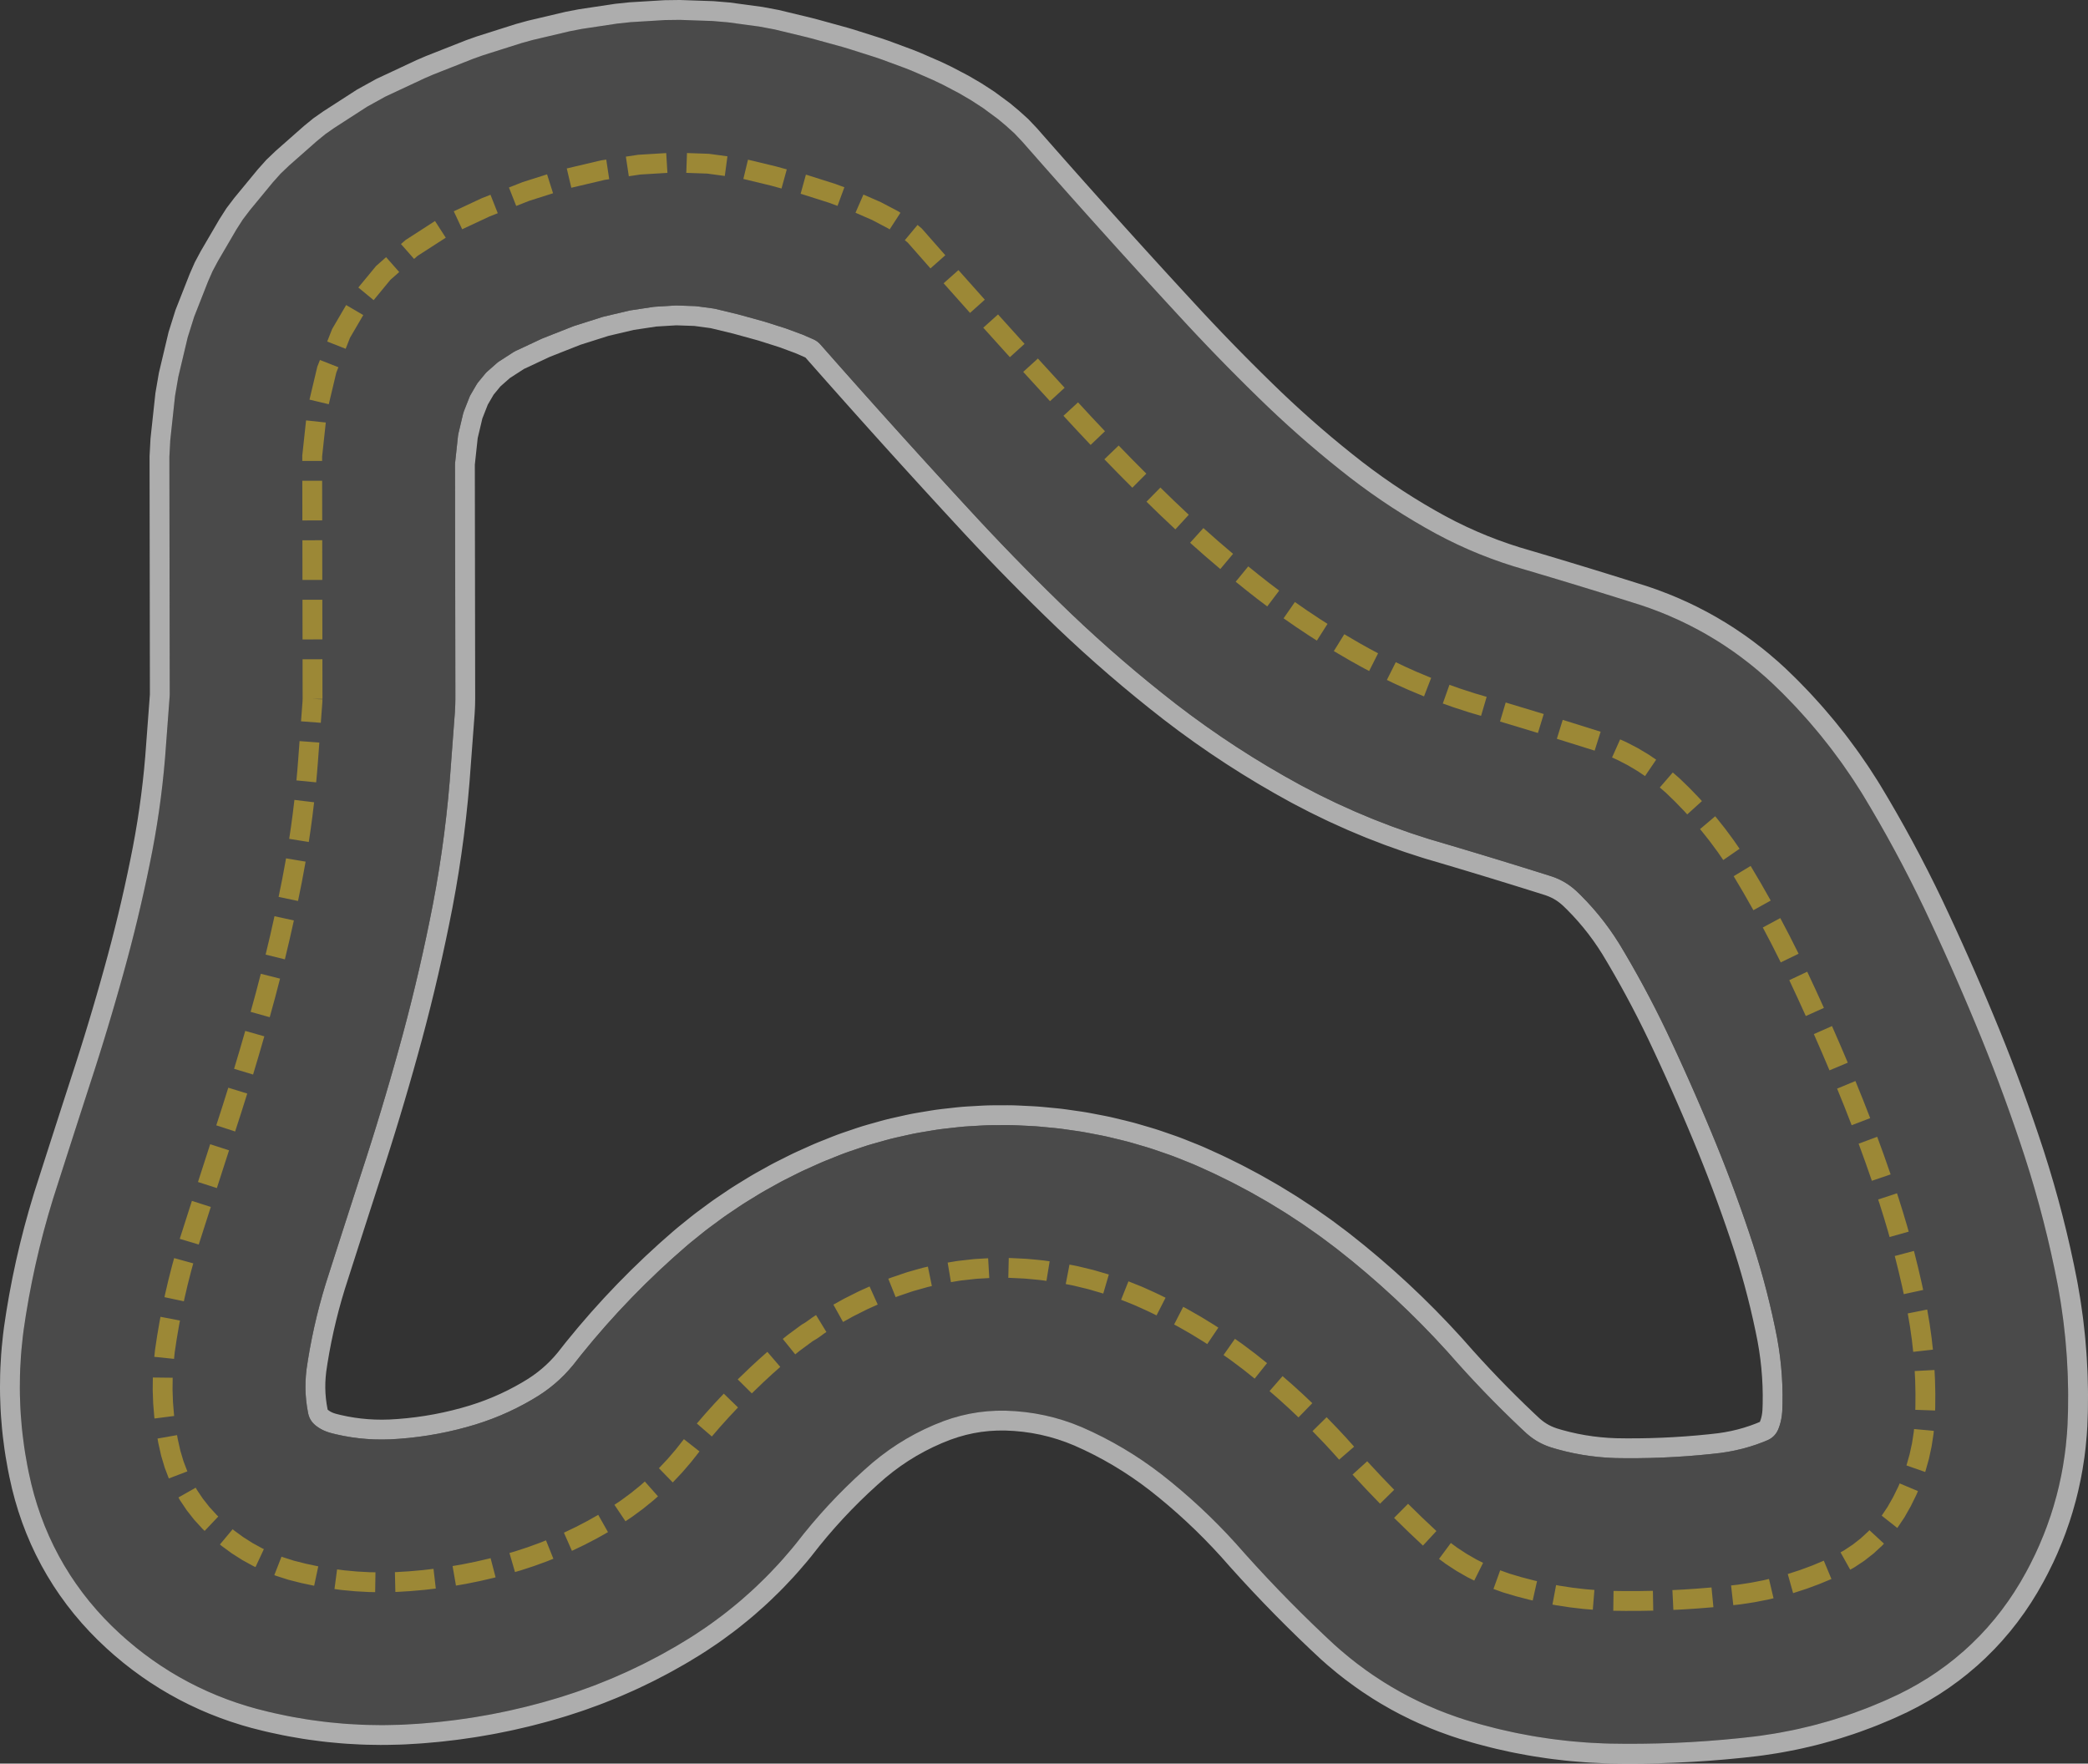 <?xml version="1.0" encoding="UTF-8" standalone="no"?>
<svg
   version="1.1"
   width="5264.129mm"
   height="4446.182mm"
   viewBox="0,0,5264.129,4446.182"
   id="svg4"
   sodipodi:docname="Amoeba.svg"
   inkscape:version="1.3 (0e150ed6c4, 2023-07-21)"
   xmlns:inkscape="http://www.inkscape.org/namespaces/inkscape"
   xmlns:sodipodi="http://sodipodi.sourceforge.net/DTD/sodipodi-0.dtd"
   xmlns="http://www.w3.org/2000/svg"
   xmlns:svg="http://www.w3.org/2000/svg">
  <rect x="0" y="0" width="5264.129" height="4446.182" fill="#333333" stroke="none"/>
  <defs
     id="defs4" />
  <sodipodi:namedview
     id="namedview4"
     pagecolor="#cccccf"
     bordercolor="#000000"
     borderopacity="0.25"
     inkscape:showpageshadow="2"
     inkscape:pageopacity="0.0"
     inkscape:pagecheckerboard="0"
     inkscape:deskcolor="#d1d1d1"
     inkscape:document-units="mm"
     inkscape:zoom="0.049332118"
     inkscape:cx="9942.8124"
     inkscape:cy="8402.2339"
     inkscape:window-width="1800"
     inkscape:window-height="1106"
     inkscape:window-x="-11"
     inkscape:window-y="-11"
     inkscape:window-maximized="1"
     inkscape:current-layer="svg4" />
  <path
     fill-rule="evenodd"
     fill="#ffffff"
     stroke="#555555"
     stroke-width="0"
     opacity="0.6"
     d="m 790.551,3588.976 -3.133,-3.469 -2.795,-3.746 -2.433,-3.991 -2.05,-4.2 -1.649,-4.373 -1.233,-4.508 -0.289,-1.291 -0.448,-2.238 -2.407,-13.643 -0.349,-2.283 -1.724,-13.349 -0.244,-2.313 -1.083,-13.2 -0.137,-2.329 -0.465,-13.204 -0.028,-2.329 0.152,-13.363 0.08,-2.315 0.79,-13.673 0.185,-2.286 1.468,-14.127 0.284,-2.243 3.125,-20.849 0.159,-0.992 4.611,-27.046 0.179,-0.99 5.145,-26.9 0.199,-0.988 5.681,-26.767 0.219,-0.984 6.219,-26.646 0.239,-0.979 6.76,-26.537 0.258,-0.973 7.305,-26.44 0.277,-0.966 7.855,-26.355 0.296,-0.957 9.924,-31.012 11.466,-35.772 11.481,-35.761 11.497,-35.749 11.512,-35.738 11.528,-35.727 11.543,-35.716 11.559,-35.705 11.601,-35.777 0.343,-1.062 0.155,-0.483 0.34,-1.063 11.411,-35.9 0.337,-1.065 0.152,-0.484 0.334,-1.066 11.202,-35.963 0.331,-1.067 0.15,-0.485 0.327,-1.068 10.993,-36.026 0.324,-1.069 0.147,-0.486 0.321,-1.07 10.784,-36.089 0.318,-1.071 0.144,-0.487 0.315,-1.071 10.574,-36.152 0.312,-1.072 0.141,-0.488 0.309,-1.073 10.365,-36.215 0.306,-1.074 0.138,-0.488 0.303,-1.075 10.156,-36.278 0.299,-1.075 0.135,-0.489 0.296,-1.076 9.942,-36.322 0.448,-1.651 0.202,-0.751 0.441,-1.653 9.611,-36.38 0.434,-1.656 0.195,-0.753 0.426,-1.658 9.285,-36.456 0.419,-1.661 0.189,-0.755 0.412,-1.662 8.959,-36.532 0.404,-1.665 0.182,-0.757 0.397,-1.666 8.633,-36.608 0.389,-1.668 0.175,-0.759 0.382,-1.67 8.307,-36.684 0.375,-1.671 0.169,-0.76 0.367,-1.673 7.981,-36.761 0.36,-1.674 0.162,-0.761 0.352,-1.676 7.655,-36.837 0.344,-1.676 0.155,-0.762 0.337,-1.678 7.322,-36.875 0.556,-2.856 0.248,-1.299 0.534,-2.861 6.751,-36.911 0.513,-2.869 0.228,-1.305 0.492,-2.873 6.187,-36.985 0.47,-2.879 0.209,-1.309 0.449,-2.883 5.623,-37.059 0.427,-2.888 0.189,-1.313 0.405,-2.891 5.06,-37.133 0.383,-2.894 0.169,-1.316 0.361,-2.897 4.497,-37.208 0.339,-2.899 0.149,-1.318 0.317,-2.901 3.933,-37.282 0.295,-2.901 0.129,-1.319 0.273,-2.903 3.37,-37.357 0.251,-2.902 0.109,-1.319 0.229,-2.904 12.649,-168.72 0.818,-14.664 0.245,-6.67 0.259,-14.685 -0.869,-589.439 0.289,-5.439 7.234,-67.03 1.064,-6.188 11.753,-49.49 2.118,-6.75 13.728,-34.898 1.548,-3.529 1.815,-3.399 14.682,-25.118 2.161,-3.379 2.425,-3.195 17.218,-20.886 2.644,-2.96 2.871,-2.741 23.857,-21.033 2.897,-2.367 3.066,-2.144 35.66,-23.003 5.919,-3.273 65.073,-30.438 2.845,-1.225 77.114,-30.403 3.226,-1.146 70.464,-22.344 3.63,-1.002 63.665,-15.023 4.038,-0.779 56.962,-8.577 4.422,-0.466 50.695,-3.07 4.744,-0.062 45.274,1.559 4.962,0.419 41.101,5.544 5.041,0.945 56.194,13.555 1.556,0.402 64.177,17.681 1.844,0.546 52.746,16.739 2.208,0.758 40.407,14.932 2.671,1.075 25.52,11.139 4.88,2.456 4.583,2.974 4.231,3.456 3.829,3.897 12.614,14.325 25.471,28.837 25.517,28.797 25.562,28.758 25.608,28.718 25.654,28.678 25.699,28.639 25.762,28.617 0.312,0.347 25.51,28.243 0.313,0.346 25.558,28.201 0.314,0.346 25.606,28.159 0.314,0.345 25.654,28.117 0.315,0.345 25.702,28.076 0.316,0.344 25.75,28.034 0.316,0.344 25.797,27.992 0.317,0.343 25.825,27.928 0.914,0.985 0.416,0.447 0.918,0.982 25.768,27.48 0.922,0.979 0.42,0.445 0.925,0.976 25.954,27.293 0.929,0.973 0.423,0.442 0.932,0.97 26.14,27.107 0.936,0.967 0.426,0.439 0.939,0.964 26.326,26.921 0.943,0.961 0.429,0.436 0.946,0.957 26.512,26.734 0.95,0.954 0.432,0.433 0.953,0.951 26.698,26.548 0.956,0.948 0.435,0.43 0.959,0.944 26.884,26.362 0.963,0.941 0.438,0.427 0.966,0.937 27.044,26.15 1.773,1.704 0.808,0.772 1.784,1.692 27.335,25.764 1.796,1.682 0.819,0.762 1.807,1.671 27.652,25.403 1.819,1.66 0.829,0.752 1.829,1.649 27.968,25.041 1.84,1.637 0.839,0.742 1.851,1.625 28.285,24.68 1.861,1.613 0.848,0.731 1.871,1.601 28.602,24.319 1.881,1.589 0.857,0.72 1.891,1.577 28.919,23.958 1.9,1.563 0.866,0.708 1.91,1.551 29.236,23.598 1.917,1.538 0.874,0.696 1.927,1.525 29.518,23.209 3.015,2.347 1.376,1.06 3.039,2.317 29.893,22.558 3.069,2.292 1.4,1.035 3.092,2.262 30.302,21.934 3.12,2.235 1.423,1.009 3.142,2.204 30.711,21.311 3.167,2.174 1.444,0.981 3.188,2.143 31.121,20.687 3.21,2.111 1.464,0.952 3.231,2.079 31.531,20.064 3.25,2.045 1.482,0.922 3.27,2.013 31.941,19.441 3.286,1.977 1.498,0.891 3.305,1.945 32.351,18.818 3.317,1.907 1.512,0.86 3.336,1.874 32.721,18.172 4.629,2.53 2.112,1.135 4.663,2.466 33.072,17.199 4.719,2.413 2.152,1.082 4.752,2.348 33.464,16.248 4.799,2.289 2.188,1.026 4.83,2.223 33.856,15.299 4.869,2.16 2.22,0.966 4.898,2.092 34.25,14.349 4.928,2.025 2.246,0.905 4.955,1.956 34.644,13.399 4.975,1.885 2.267,0.841 5.001,1.816 35.039,12.45 5.011,1.742 2.283,0.776 5.035,1.673 35.434,11.502 5.035,1.596 2.294,0.71 5.056,1.527 35.395,10.424 0.118,0.035 34.921,10.378 0.117,0.035 34.882,10.46 0.117,0.035 34.843,10.541 0.117,0.036 34.804,10.623 0.117,0.036 34.765,10.704 0.117,0.036 34.727,10.786 0.117,0.037 34.688,10.868 0.117,0.037 21.518,6.8 2.666,0.926 7.535,2.858 2.663,1.099 6.608,2.952 2.631,1.269 5.974,3.099 2.57,1.431 5.627,3.353 2.482,1.58 5.548,3.765 2.37,1.712 5.702,4.378 2.236,1.822 6.045,5.221 2.086,1.908 10.62,10.277 1.158,1.158 14.386,14.864 1.125,1.202 13.789,15.219 1.089,1.242 13.231,15.611 1.048,1.279 12.711,16.044 1.004,1.311 12.224,16.521 0.957,1.339 11.764,17.046 0.907,1.362 11.327,17.619 0.856,1.38 13.493,22.567 0.315,0.534 15.773,27.141 0.309,0.539 15.427,27.32 0.302,0.543 15.082,27.502 0.295,0.547 14.739,27.686 0.288,0.55 14.396,27.873 0.282,0.554 14.056,28.063 0.274,0.557 13.716,28.255 0.267,0.559 14.061,29.905 0.129,0.276 14.553,31.446 0.127,0.276 14.359,31.529 0.125,0.277 14.166,31.612 0.124,0.278 13.972,31.696 0.122,0.279 13.779,31.78 0.12,0.28 13.586,31.864 0.118,0.28 13.393,31.949 0.117,0.281 12.93,31.379 0.167,0.41 12.383,30.824 0.163,0.412 12.106,30.924 0.16,0.413 11.829,31.024 0.156,0.415 11.552,31.125 0.152,0.416 11.276,31.228 0.149,0.418 11.001,31.331 0.145,0.419 10.725,31.435 0.141,0.42 9.939,29.999 0.234,0.724 8.983,28.563 0.223,0.729 8.537,28.665 0.212,0.733 8.093,28.771 0.201,0.737 7.651,28.883 0.19,0.74 7.21,29 0.178,0.742 6.77,29.122 0.167,0.744 6.331,29.249 0.155,0.746 5.204,25.951 0.264,1.422 3.837,22.485 0.224,1.437 3.158,22.426 0.182,1.449 2.49,22.403 0.14,1.457 1.829,22.418 0.098,1.461 1.172,22.47 0.055,1.462 0.516,22.561 0.012,1.459 -0.143,22.691 -0.03,1.452 -0.545,15.415 -0.187,2.897 -0.667,7.114 -0.365,2.951 -0.933,6.057 -0.551,2.975 -1.155,5.327 -0.739,2.966 -1.391,4.939 -0.921,2.924 -1.707,4.891 -1.093,2.848 -0.762,1.819 -2.098,4.392 -2.515,4.168 -2.909,3.903 -3.274,3.602 -3.609,3.266 -3.909,2.9 -4.173,2.506 -4.397,2.088 -9.547,3.977 -1.889,0.743 -15.348,5.674 -1.926,0.668 -15.473,5.014 -1.953,0.589 -15.696,4.387 -1.971,0.508 -16.02,3.782 -1.978,0.425 -16.446,3.186 -1.976,0.342 -16.972,2.587 -1.964,0.26 -23.54,2.639 -0.774,0.081 -29.643,2.857 -0.776,0.069 -29.645,2.392 -0.778,0.057 -29.653,1.927 -0.78,0.044 -29.666,1.463 -0.78,0.032 -29.686,0.999 -0.78,0.02 -29.711,0.536 -0.78,0.01 -29.742,0.072 -0.779,-0 -25.055,-0.33 -1.703,-0.051 -20.059,-0.948 -1.715,-0.111 -19.747,-1.615 -1.721,-0.171 -19.497,-2.276 -1.721,-0.231 -19.311,-2.937 -1.714,-0.291 -19.189,-3.605 -1.701,-0.35 -19.13,-4.287 -1.683,-0.408 -19.131,-4.989 -1.658,-0.463 -13.73,-4.09 -2.682,-0.882 -7.509,-2.707 -2.68,-1.054 -6.609,-2.822 -2.65,-1.224 -6.002,-2.989 -2.591,-1.386 -5.683,-3.26 -2.504,-1.536 -5.631,-3.685 -2.393,-1.668 -5.812,-4.308 -2.261,-1.779 -6.183,-5.159 -2.112,-1.866 -14.724,-13.765 -0.429,-0.406 -22.778,-21.805 -0.424,-0.41 -22.529,-22.081 -0.419,-0.415 -22.28,-22.359 -0.413,-0.42 -22.034,-22.638 -0.408,-0.424 -21.789,-22.92 -0.402,-0.428 -21.546,-23.204 -0.396,-0.432 -21.303,-23.49 -0.391,-0.436 -22.948,-25.906 -2.758,-3.08 -1.261,-1.393 -2.791,-3.05 -25.393,-27.454 -2.831,-3.028 -1.294,-1.369 -2.864,-2.998 -25.947,-26.87 -2.901,-2.972 -1.326,-1.344 -2.933,-2.941 -26.502,-26.285 -2.967,-2.912 -1.356,-1.316 -2.999,-2.879 -27.057,-25.7 -3.03,-2.847 -1.384,-1.286 -3.06,-2.814 -27.612,-25.116 -3.087,-2.778 -1.41,-1.255 -3.117,-2.745 -28.168,-24.532 -3.141,-2.706 -1.434,-1.222 -3.17,-2.672 -28.724,-23.948 -3.189,-2.63 -1.456,-1.188 -3.217,-2.596 -29.234,-23.328 -4.649,-3.652 -2.126,-1.644 -4.705,-3.58 -29.78,-22.302 -4.79,-3.53 -2.189,-1.587 -4.844,-3.455 -30.37,-21.312 -4.918,-3.395 -2.248,-1.526 -4.97,-3.318 -30.962,-20.322 -5.034,-3.249 -2.3,-1.459 -5.084,-3.17 -31.553,-19.333 -5.136,-3.092 -2.345,-1.387 -5.183,-3.012 -32.146,-18.345 -5.223,-2.927 -2.384,-1.312 -5.268,-2.845 -32.74,-17.357 -5.294,-2.754 -2.416,-1.233 -5.336,-2.672 -33.335,-16.37 -5.349,-2.575 -2.44,-1.152 -5.388,-2.493 -33.842,-15.342 -8.15,-3.582 -3.723,-1.585 -8.23,-3.392 -34.139,-13.612 -8.425,-3.245 -3.846,-1.43 -8.499,-3.047 -34.522,-11.921 -8.653,-2.874 -3.948,-1.26 -8.719,-2.668 -34.908,-10.232 -8.827,-2.474 -4.025,-1.076 -8.883,-2.263 -35.298,-8.545 -8.942,-2.052 -4.075,-0.884 -8.988,-1.839 -35.692,-6.859 -8.996,-1.618 -4.097,-0.687 -9.032,-1.404 -36.09,-5.173 -8.989,-1.181 -4.092,-0.488 -9.014,-0.969 -36.492,-3.487 -8.922,-0.748 -4.059,-0.293 -8.937,-0.54 -36.854,-1.798 -10.118,-0.36 -4.601,-0.103 -10.124,-0.094 -36.484,0.14 -10.298,0.177 -4.679,0.143 -10.289,0.453 -36.15,2.076 -10.392,0.738 -4.718,0.399 -10.368,1.019 -35.822,4.01 -10.396,1.307 -4.716,0.658 -10.356,1.589 -35.499,5.944 -10.307,1.87 -4.672,0.914 -10.252,2.15 -35.183,7.879 -10.127,2.412 -4.588,1.159 -10.059,2.685 -34.872,9.817 -9.864,2.92 -4.465,1.387 -9.783,3.182 -34.566,11.757 -9.527,3.38 -4.309,1.593 -9.435,3.629 -34.319,13.722 -7.487,3.085 -3.388,1.438 -7.42,3.242 -33.563,15.086 -7.426,3.433 -3.358,1.596 -7.351,3.59 -32.747,16.426 -7.321,3.771 -3.309,1.749 -7.239,3.927 -31.933,17.766 -7.175,4.093 -3.241,1.895 -7.085,4.246 -31.122,19.108 -6.988,4.394 -3.155,2.031 -6.893,4.543 -30.314,20.451 -6.764,4.67 -3.052,2.155 -6.663,4.813 -29.508,21.796 -6.508,4.914 -2.934,2.265 -6.402,5.051 -28.703,23.143 -6.222,5.125 -2.804,2.359 -6.114,5.255 -27.986,24.568 -3.304,2.934 -1.494,1.342 -3.27,2.972 -27.459,25.244 -3.244,3.017 -1.467,1.38 -3.209,3.054 -26.843,25.843 -3.179,3.096 -1.437,1.415 -3.143,3.132 -26.227,26.441 -3.108,3.17 -1.404,1.449 -3.071,3.205 -25.611,27.04 -3.032,3.238 -1.37,1.48 -2.995,3.273 -24.996,27.639 -2.952,3.302 -1.333,1.508 -2.914,3.336 -24.381,28.239 -2.867,3.36 -1.294,1.535 -2.829,3.392 -23.766,28.839 -2.779,3.412 -1.254,1.558 -2.74,3.443 -16.303,20.731 -1.397,1.699 -9.698,11.274 -1.49,1.656 -9.88,10.5 -1.577,1.602 -10.133,9.842 -1.656,1.537 -10.475,9.293 -1.725,1.462 -10.921,8.839 -1.784,1.379 -11.482,8.466 -1.831,1.288 -12.166,8.155 -1.865,1.192 -15.358,9.337 -1.41,0.826 -18.072,10.194 -1.445,0.784 -18.248,9.516 -1.476,0.739 -18.469,8.869 -1.502,0.691 -18.738,8.248 -1.522,0.64 -19.058,7.647 -1.538,0.588 -19.431,7.063 -1.549,0.535 -19.857,6.49 -1.554,0.48 -21.433,6.241 -1.338,0.369 -22.649,5.918 -1.354,0.334 -22.682,5.256 -1.367,0.297 -22.747,4.605 -1.377,0.259 -22.844,3.962 -1.383,0.22 -22.974,3.324 -1.387,0.181 -23.137,2.69 -1.387,0.142 -23.334,2.055 -1.383,0.103 -20.938,1.26 -1.893,0.078 -18.083,0.402 -1.912,0.01 -17.771,-0.285 -1.924,-0.068 -17.544,-0.958 -1.928,-0.143 -17.405,-1.627 -1.922,-0.217 -17.353,-2.302 -1.908,-0.291 -17.389,-2.994 -1.886,-0.362 -17.508,-3.712 -1.856,-0.43 -11.762,-2.966 -2.967,-0.846 -4.886,-1.558 -2.985,-1.057 -3.72,-1.452 -2.966,-1.269 -2.951,-1.377 -2.907,-1.474 -2.582,-1.417 -2.81,-1.663 -2.588,-1.649 -2.678,-1.831 -2.924,-2.141 -2.517,-1.969 -1.05,-0.877 z m 36.549,-34.334 2.924,2.141 2.588,1.649 2.582,1.417 2.951,1.377 3.72,1.452 4.886,1.558 11.762,2.966 17.508,3.712 17.389,2.994 17.353,2.302 17.405,1.627 17.544,0.958 17.771,0.285 18.083,-0.402 20.938,-1.26 23.334,-2.055 23.137,-2.69 22.974,-3.324 22.844,-3.962 22.747,-4.605 22.682,-5.256 22.649,-5.918 21.433,-6.241 19.857,-6.49 19.431,-7.063 19.058,-7.648 18.738,-8.248 18.469,-8.869 18.248,-9.516 18.072,-10.194 15.358,-9.337 12.166,-8.156 11.482,-8.466 10.921,-8.839 10.475,-9.293 10.133,-9.842 9.88,-10.5 9.698,-11.274 16.392,-20.843 2.918,-3.667 1.433,-1.78 2.959,-3.633 23.948,-29.059 3.012,-3.613 1.479,-1.754 3.054,-3.578 24.569,-28.456 3.103,-3.552 1.524,-1.724 3.143,-3.516 25.189,-27.853 3.189,-3.486 1.565,-1.691 3.229,-3.449 25.81,-27.249 3.271,-3.413 1.605,-1.656 3.31,-3.375 26.43,-26.646 3.347,-3.336 1.642,-1.618 3.385,-3.297 27.05,-26.042 3.418,-3.253 1.676,-1.577 3.455,-3.213 27.671,-25.439 3.483,-3.165 1.708,-1.534 3.519,-3.125 28.291,-24.835 6.511,-5.596 3.204,-2.696 6.627,-5.458 29.113,-23.474 6.818,-5.379 3.353,-2.588 6.93,-5.233 29.935,-22.112 7.096,-5.125 3.488,-2.463 7.204,-4.973 30.757,-20.75 7.34,-4.838 3.606,-2.321 7.442,-4.68 31.579,-19.388 7.546,-4.522 3.704,-2.166 7.641,-4.359 32.401,-18.027 7.709,-4.182 3.782,-1.999 7.797,-4.016 33.223,-16.665 7.828,-3.823 3.838,-1.824 7.908,-3.656 34.045,-15.303 7.902,-3.452 3.872,-1.643 7.973,-3.285 34.867,-13.941 10.047,-3.865 4.925,-1.821 10.145,-3.6 35.193,-11.97 10.418,-3.389 5.103,-1.585 10.505,-3.109 35.519,-9.999 10.712,-2.86 5.243,-1.324 10.785,-2.569 35.845,-8.028 10.918,-2.29 5.34,-1.044 10.976,-1.992 36.17,-6.056 11.029,-1.693 5.39,-0.752 11.071,-1.392 36.496,-4.085 11.041,-1.085 5.392,-0.456 11.067,-0.786 36.822,-2.114 10.957,-0.482 5.347,-0.164 10.966,-0.189 37.147,-0.143 10.782,0.1 5.258,0.118 10.775,0.384 37.473,1.828 9.517,0.575 4.639,0.335 9.501,0.796 37.074,3.542 9.6,1.031 4.676,0.558 9.573,1.257 36.675,5.256 9.619,1.495 4.683,0.785 9.581,1.723 36.276,6.971 9.572,1.958 4.657,1.01 9.523,2.185 35.877,8.685 9.46,2.41 4.6,1.23 9.4,2.634 35.478,10.399 9.285,2.841 4.512,1.439 9.215,3.06 35.079,12.113 9.051,3.245 4.396,1.634 8.972,3.456 34.68,13.827 8.765,3.613 4.255,1.811 8.679,3.814 34.281,15.541 5.737,2.655 2.789,1.316 5.696,2.743 33.682,16.54 5.682,2.845 2.761,1.409 5.637,2.933 33.083,17.539 5.609,3.03 2.725,1.499 5.562,3.117 32.484,18.538 5.52,3.207 2.68,1.585 5.469,3.293 31.885,19.537 5.414,3.376 2.628,1.667 5.361,3.459 31.286,20.535 5.293,3.533 2.568,1.744 5.238,3.615 30.687,21.534 5.158,3.679 2.502,1.814 5.101,3.759 30.088,22.533 5.01,3.813 2.43,1.878 4.951,3.889 29.489,23.532 3.426,2.764 1.664,1.357 3.396,2.801 28.93,24.12 3.376,2.845 1.639,1.397 3.345,2.881 28.371,24.709 3.32,2.923 1.612,1.434 3.288,2.958 27.812,25.298 3.259,2.997 1.582,1.47 3.226,3.031 27.253,25.886 3.193,3.066 1.55,1.504 3.16,3.1 26.694,26.475 3.124,3.131 1.515,1.536 3.09,3.165 26.134,27.063 3.05,3.192 1.479,1.565 3.015,3.225 25.575,27.652 2.972,3.248 1.441,1.592 2.937,3.28 23.037,26.006 21.303,23.49 21.546,23.204 21.789,22.92 22.034,22.638 22.28,22.359 22.529,22.081 22.779,21.805 14.724,13.765 6.183,5.159 5.812,4.308 5.631,3.685 5.683,3.26 6.002,2.989 6.609,2.822 7.509,2.707 13.73,4.09 19.131,4.989 19.13,4.287 19.189,3.605 19.312,2.937 19.497,2.276 19.747,1.615 20.059,0.948 25.054,0.33 29.742,-0.072 29.711,-0.536 29.686,-0.999 29.666,-1.463 29.653,-1.927 29.645,-2.392 29.643,-2.857 23.54,-2.639 16.972,-2.587 16.446,-3.186 16.02,-3.782 15.696,-4.387 15.473,-5.014 15.348,-5.674 9.547,-3.977 0.762,-1.819 1.708,-4.891 1.391,-4.939 1.155,-5.327 0.933,-6.057 0.666,-7.114 0.545,-15.415 0.143,-22.691 -0.516,-22.561 -1.172,-22.47 -1.829,-22.418 -2.49,-22.403 -3.158,-22.426 -3.836,-22.485 -5.204,-25.951 -6.331,-29.249 -6.77,-29.122 -7.21,-29 -7.651,-28.883 -8.093,-28.771 -8.537,-28.664 -8.983,-28.563 -9.94,-29.999 -10.725,-31.435 -11.001,-31.331 -11.276,-31.228 -11.552,-31.125 -11.829,-31.024 -12.106,-30.924 -12.383,-30.824 -12.93,-31.379 -13.393,-31.949 -13.586,-31.864 -13.779,-31.78 -13.972,-31.696 -14.166,-31.612 -14.359,-31.529 -14.553,-31.446 -14.061,-29.905 -13.716,-28.256 -14.056,-28.063 -14.396,-27.873 -14.739,-27.686 -15.082,-27.502 -15.427,-27.32 -15.773,-27.141 -13.493,-22.567 -11.327,-17.619 -11.764,-17.046 -12.224,-16.521 -12.711,-16.044 -13.231,-15.611 -13.788,-15.219 -14.386,-14.864 -10.62,-10.277 -6.045,-5.221 -5.702,-4.378 -5.548,-3.765 -5.627,-3.353 -5.974,-3.099 -6.608,-2.952 -7.535,-2.858 -21.518,-6.8 -34.688,-10.868 -34.727,-10.786 -34.765,-10.704 -34.804,-10.623 -34.843,-10.541 -34.882,-10.46 -34.921,-10.378 -35.559,-10.473 -5.385,-1.626 -2.621,-0.811 -5.362,-1.7 -35.761,-11.608 -5.362,-1.781 -2.609,-0.887 -5.337,-1.855 -35.364,-12.566 -5.326,-1.934 -2.591,-0.961 -5.298,-2.007 -34.966,-13.524 -5.277,-2.083 -2.567,-1.034 -5.248,-2.156 -34.569,-14.482 -5.216,-2.228 -2.537,-1.104 -5.185,-2.3 -34.171,-15.441 -5.144,-2.367 -2.501,-1.172 -5.111,-2.438 -33.774,-16.399 -5.06,-2.5 -2.46,-1.236 -5.025,-2.57 -33.377,-17.357 -4.966,-2.626 -2.413,-1.297 -4.929,-2.694 -32.979,-18.316 -3.552,-1.996 -1.728,-0.982 -3.532,-2.031 -32.566,-18.943 -3.52,-2.071 -1.712,-1.019 -3.499,-2.106 -32.154,-19.571 -3.482,-2.143 -1.694,-1.054 -3.461,-2.178 -31.741,-20.198 -3.441,-2.214 -1.673,-1.088 -3.419,-2.248 -31.329,-20.825 -3.396,-2.282 -1.651,-1.121 -3.373,-2.316 -30.916,-21.453 -3.346,-2.347 -1.627,-1.153 -3.323,-2.38 -30.503,-22.08 -3.293,-2.409 -1.6,-1.183 -3.269,-2.441 -30.091,-22.708 -3.236,-2.467 -1.573,-1.211 -3.211,-2.499 -29.678,-23.335 -2.052,-1.624 -0.999,-0.795 -2.042,-1.637 -29.36,-23.698 -2.034,-1.652 -0.989,-0.809 -2.023,-1.665 -29.042,-24.06 -2.014,-1.679 -0.98,-0.822 -2.003,-1.692 -28.724,-24.423 -1.993,-1.706 -0.969,-0.835 -1.982,-1.718 -28.406,-24.786 -1.971,-1.731 -0.959,-0.847 -1.96,-1.744 -28.088,-25.148 -1.948,-1.756 -0.948,-0.859 -1.937,-1.768 -27.77,-25.511 -1.925,-1.779 -0.936,-0.871 -1.913,-1.792 -27.451,-25.873 -1.9,-1.802 -0.924,-0.882 -1.888,-1.814 -27.133,-26.236 -1.029,-0.998 -0.501,-0.488 -1.025,-1.002 -26.947,-26.423 -1.022,-1.005 -0.498,-0.491 -1.018,-1.009 -26.76,-26.61 -1.015,-1.012 -0.494,-0.495 -1.011,-1.016 -26.574,-26.796 -1.008,-1.02 -0.491,-0.498 -1.004,-1.023 -26.387,-26.983 -1,-1.026 -0.487,-0.501 -0.997,-1.03 -26.201,-27.17 -0.993,-1.033 -0.483,-0.505 -0.989,-1.036 -26.014,-27.357 -0.985,-1.04 -0.48,-0.508 -0.982,-1.043 -25.828,-27.543 -0.977,-1.046 -0.476,-0.511 -0.974,-1.049 -25.873,-27.981 -0.345,-0.374 -25.826,-28.023 -0.344,-0.374 -25.778,-28.065 -0.344,-0.375 -25.73,-28.106 -0.343,-0.376 -25.682,-28.148 -0.342,-0.376 -25.634,-28.19 -0.342,-0.377 -25.586,-28.232 -0.341,-0.377 -25.538,-28.274 -0.341,-0.378 -25.477,-28.301 -0.32,-0.357 -25.432,-28.34 -0.32,-0.357 -25.387,-28.379 -0.319,-0.358 -25.341,-28.418 -0.319,-0.358 -25.296,-28.458 -0.318,-0.359 -25.251,-28.497 -0.318,-0.359 -25.206,-28.536 -0.317,-0.36 -12.639,-14.355 -25.52,-11.139 -40.407,-14.932 -52.746,-16.739 -64.177,-17.681 -56.194,-13.555 -41.101,-5.544 -45.274,-1.559 -50.695,3.07 -56.962,8.577 -63.665,15.023 -70.464,22.344 -77.114,30.403 -65.073,30.438 -35.66,23.003 -23.857,21.033 -17.218,20.886 -14.682,25.118 -13.728,34.898 -11.753,49.49 -7.234,67.03 0.869,589.916 -0.275,15.638 -0.28,7.623 -0.872,15.617 -12.691,169.29 -0.244,3.092 -0.124,1.508 -0.267,3.09 -3.387,37.545 -0.291,3.092 -0.148,1.508 -0.314,3.09 -3.953,37.471 -0.338,3.09 -0.171,1.506 -0.361,3.087 -4.519,37.396 -0.385,3.085 -0.193,1.504 -0.408,3.082 -5.086,37.321 -0.431,3.079 -0.216,1.501 -0.455,3.075 -5.652,37.246 -0.478,3.07 -0.239,1.496 -0.501,3.066 -6.218,37.172 -0.524,3.059 -0.261,1.491 -0.547,3.055 -6.785,37.097 -0.569,3.046 -0.283,1.485 -0.592,3.042 -7.351,37.022 -0.359,1.787 -0.177,0.871 -0.367,1.785 -7.678,36.946 -0.375,1.784 -0.185,0.87 -0.383,1.783 -8.005,36.869 -0.391,1.782 -0.193,0.869 -0.399,1.78 -8.332,36.793 -0.407,1.778 -0.2,0.867 -0.415,1.776 -8.658,36.716 -0.423,1.774 -0.208,0.865 -0.43,1.773 -8.985,36.64 -0.438,1.77 -0.216,0.863 -0.446,1.768 -9.312,36.563 -0.454,1.766 -0.223,0.861 -0.462,1.764 -9.639,36.487 -0.469,1.761 -0.231,0.858 -0.477,1.759 -9.966,36.41 -0.315,1.146 -0.155,0.559 -0.319,1.145 -10.175,36.347 -0.322,1.145 -0.158,0.558 -0.326,1.144 -10.385,36.284 -0.329,1.143 -0.161,0.557 -0.332,1.142 -10.595,36.221 -0.336,1.141 -0.165,0.556 -0.339,1.14 -10.805,36.158 -0.342,1.139 -0.168,0.555 -0.345,1.138 -11.014,36.095 -0.349,1.137 -0.171,0.554 -0.352,1.136 -11.224,36.032 -0.355,1.135 -0.174,0.553 -0.359,1.134 -11.433,35.969 -0.362,1.133 -0.177,0.552 -0.365,1.131 -11.605,35.788 -11.551,35.682 -11.536,35.693 -11.52,35.704 -11.505,35.715 -11.489,35.727 -11.474,35.738 -11.459,35.749 -9.924,31.012 -7.855,26.355 -7.305,26.44 -6.76,26.537 -6.219,26.646 -5.681,26.767 -5.145,26.9 -4.611,27.046 -3.125,20.849 -1.468,14.127 -0.79,13.673 -0.152,13.363 0.465,13.204 1.083,13.2 1.724,13.349 2.407,13.643 0.289,1.291 z"
     id="path1" />
  <path
     style="color:#000000;fill:#ffcc00;stroke-dasharray:100, 50;-inkscape-stroke:none"
     d="m 4097.711,4061.184 -30.424,-0.4 0.658,-49.996 30.033,0.397 35.746,-0.088 33.434,-0.602 0.9,49.99 -33.822,0.611 z m 121.094,-2.547 -2.463,-49.939 24.471,-1.207 35.65,-2.317 35.631,-2.873 2.844,-0.275 4.797,49.77 -3.232,0.312 -36.406,2.936 -36.43,2.369 z m -203.152,-0.498 -23.433,-1.916 -34.475,-4.025 -34.258,-5.209 -9.562,-1.797 9.232,-49.141 8.709,1.637 32.539,4.949 32.752,3.822 22.572,1.846 z m 354.211,-11.441 -5.57,-49.69 17.508,-1.963 32.147,-4.9 31.678,-6.137 14.203,-3.353 11.488,48.662 -15.189,3.586 -33.654,6.521 -34.115,5.199 z m -505.752,-11.781 -8.529,-1.912 -33.664,-8.779 -32.682,-9.734 -23.996,-8.65 16.957,-47.037 22.666,8.172 30.504,9.086 31.994,8.342 7.684,1.723 z m 656.527,-18.602 -13.459,-48.156 0.486,-0.135 30.414,-9.855 30.045,-11.107 29.941,-12.475 19.229,46.154 -30.879,12.865 -31.953,11.812 -32.355,10.484 z m -3574.83,-2.465 -15.441,-0.248 -34.307,-1.873 -34.158,-3.191 -18.627,-2.471 6.576,-49.566 17.668,2.344 32.232,3.012 32.379,1.768 14.479,0.232 z m 50.945,-0.404 -1.111,-49.988 1.771,-0.039 33.551,-2.02 34,-2.994 27.959,-3.252 5.774,49.666 -28.65,3.33 -35.387,3.117 -35.188,2.119 z m -204.727,-15.672 -31.838,-6.75 -32.816,-8.275 -30.811,-9.826 -4.984,-1.945 18.176,-46.578 3.51,1.369 27.83,8.875 30.398,7.666 30.904,6.551 z m 357.523,-0.393 -8.545,-49.266 24.885,-4.314 33.311,-6.744 33.16,-7.684 4.473,-1.168 12.641,48.375 -5.148,1.346 -34.518,7.998 -34.684,7.021 z m 2567.209,-12.623 -17.02,-8.473 -27.863,-15.982 -26.947,-17.635 -16.92,-12.541 29.773,-40.17 15.748,11.672 24.496,16.033 25.314,14.52 15.703,7.818 z m -2418.391,-21.543 -13.979,-48.006 13.562,-3.949 31.811,-10.396 31.32,-11.385 15.43,-6.193 18.621,46.404 -16.195,6.498 -32.865,11.947 -33.361,10.904 z m 3366.233,-5.973 -24.363,-43.664 8.764,-4.891 21.933,-14.547 20.287,-15.887 18.807,-17.314 3.012,-3.254 36.693,33.965 -4.369,4.719 -21.744,20.02 -23.408,18.332 -25.174,16.695 z m -4020.469,-6.521 -5.742,-2.68 -27.48,-15.078 -26.484,-16.867 -25.537,-18.699 -4.414,-3.688 32.055,-38.373 3.189,2.664 22.938,16.795 23.736,15.119 24.619,13.506 4.266,1.992 z m 797.744,-40.977 -20.143,-45.762 0.578,-0.256 29.934,-14.373 29.494,-15.383 26.5,-14.947 24.564,43.549 -27.215,15.351 -30.955,16.145 -31.424,15.088 z m 2145.57,-13.236 c -24.725,-22.871 -48.931,-46.217 -72.764,-69.852 l 35.209,-35.502 c 23.503,23.308 47.291,46.249 71.506,68.648 z m -3071.498,-37.033 -5.139,-4.869 -21.055,-23.021 -18.91,-24.014 -16.84,-25.061 -4.137,-7.299 43.502,-24.648 3.197,5.643 14.727,21.914 16.6,21.082 18.604,20.338 3.842,3.639 z m 4267.367,-7.439 -39.258,-30.965 -0.336,0.426 15.055,-22.447 14.27,-25.133 12.963,-26.348 3.275,-7.816 46.113,19.33 -3.859,9.205 -14.281,29.027 -15.918,28.037 -17.164,25.596 z m -3206.402,-16.832 -27.842,-41.533 16.162,-10.832 25.408,-18.734 24.439,-19.779 10.59,-9.395 33.182,37.402 -11.435,10.145 -26.197,21.203 -27.215,20.066 z m 1902.375,-44.31 c -22.391,-22.779 -44.203,-45.988 -65.693,-69.353 l -0.059,-0.064 -3.619,-3.99 37.037,-33.59 3.525,3.887 0.035,0.039 c 21.209,23.057 42.603,45.817 64.43,68.022 z m -1783.193,-53.576 -34.838,-35.865 -0.09,0.088 21.693,-23.055 20.816,-24.201 20.529,-26.104 39.303,30.908 -21.209,26.969 -22.262,25.879 -23.229,24.686 z m -1270.447,-10.072 -10.293,-26.986 -9.01,-30.078 -7.246,-32.359 -1.963,-11.131 49.24,-8.686 1.766,10.006 6.607,29.518 7.977,26.625 9.641,25.275 z m 4427.986,-16.328 -47.205,-16.48 0.246,-0.705 7.785,-27.637 6.117,-28.225 4.453,-28.896 0.594,-6.332 49.781,4.664 -0.732,7.814 -4.91,31.861 -6.762,31.199 -8.615,30.584 z M 3376.111,3679.872 c -12.254,-14.152 -25.321,-28.074 -38.582,-42.309 l -1.264,-1.336 -25.947,-26.871 -1.348,-1.365 35.59,-35.119 1.537,1.559 26.322,27.258 1.633,1.727 0.061,0.066 c 13.17,14.137 26.663,28.492 39.797,43.66 z m -1581.459,-58.422 -37.846,-32.676 20.752,-24.033 1.647,-1.863 0.025,-0.029 c 14.754,-16.588 29.807,-33.172 45.529,-49.381 l 35.889,34.812 c -14.957,15.42 -29.529,31.466 -44.057,47.799 l -1.375,1.555 z m -1405.096,-45.336 -0.641,-4.963 -2.74,-33.4 -1.182,-33.478 0.357,-31.479 49.998,0.568 -0.344,30.314 1.098,31.146 2.551,31.08 0.492,3.807 z m 2884.123,-2.785 c -15.714,-15.262 -31.991,-30.16 -48.547,-44.975 l -1.461,-1.301 -23.004,-20.033 32.838,-37.705 23.207,20.211 1.736,1.547 0.025,0.022 c 16.83,15.06 33.614,30.412 50.041,46.367 z m 1604.986,-17.35 -49.969,-1.77 0.25,-7.059 0.215,-33.9 -0.773,-33.809 -1.199,-22.998 49.932,-2.606 1.238,23.729 0.807,35.272 -0.225,35.355 z m -2983.207,-43.199 -35.498,-35.211 0.9,-0.908 1.848,-1.82 27.258,-26.242 1.863,-1.752 0.082,-0.076 c 13.784,-12.738 27.794,-25.9 42.721,-38.693 l 32.537,37.963 c -13.727,11.765 -27.242,24.438 -41.16,37.301 l -0.057,0.053 c -0.036,0.034 -0.071,0.066 -0.107,0.1 l -1.408,1.324 -26.844,25.844 -1.436,1.416 z m 1267.715,-37.188 -28.52,-22.758 -2.125,-1.643 -29.779,-22.303 -2.189,-1.588 -15.863,-11.129 28.721,-40.93 16.18,11.354 2.814,2.041 30.396,22.764 2.732,2.113 28.818,22.996 z m -2724.418,-49.791 -49.732,-5.168 1.814,-17.465 5.23,-34.898 6.08,-35.668 2.463,-12.873 49.109,9.393 -2.367,12.379 -5.912,34.678 -4.988,33.283 z m 1566.145,-11.4 -31.385,-38.924 9.863,-7.953 3.773,-2.912 30.361,-22.428 5.219,-3.684 1.654,-0.834 c 8.209,-4.139 18.112,-13.247 32.998,-22.338 l 26.059,42.674 c -8.456,5.164 -18.767,14.699 -34.057,22.887 l -2.594,1.83 -29.508,21.797 -2.934,2.264 z m 2818.539,-6.342 -3.289,-29.596 -4.723,-33.539 -5.717,-33.496 -0.037,-0.188 49.023,-9.832 0.18,0.896 5.959,34.926 4.928,34.984 3.369,30.32 z m -1779.836,-19.572 c -12.158,-8.213 -25.988,-15.989 -40.31,-25.039 l -2.678,-1.584 c -14.672,-8.026 -27.827,-16.299 -40.467,-22.795 l 22.855,-44.471 c 15.553,7.993 29.242,16.689 42.289,23.789 l 0.393,0.215 3.398,2.01 0.326,0.207 c 12.981,8.231 27.482,16.306 42.182,26.236 z m -918.18,-55.719 -24.309,-43.691 24.652,-13.717 4.256,-2.248 33.699,-16.904 4.318,-2.053 24.285,-10.916 20.498,45.605 -23.801,10.697 -3.357,1.598 -32.748,16.424 -3.309,1.75 z m 790.35,-16.58 c -17.402,-8.885 -35.621,-17.04 -54.225,-25.307 l -3.793,-1.615 -31.318,-12.486 18.518,-46.445 31.855,12.701 4.701,2.002 0.178,0.08 c 18.722,8.319 37.827,16.842 56.82,26.539 z m -2452.223,-35.574 -48.91,-10.379 1.801,-8.482 8.211,-35.184 8.924,-35.029 5.477,-19.82 48.195,13.316 -5.344,19.336 -8.674,34.051 -7.984,34.205 z m 1794.518,-10.428 -18.562,-46.428 2.834,-1.133 5.541,-2.049 35.82,-12.182 6.025,-1.873 0.613,-0.156 c 14.541,-3.721 30.577,-9.399 48.969,-13.168 l 10.037,48.982 c -13.627,2.792 -28.585,7.921 -45.457,12.301 l -4.719,1.465 -34.566,11.758 -4.311,1.592 z m 2541.627,-7.551 -4.432,-20.479 -8.1,-34.844 -8.629,-34.705 -1.629,-6.154 48.332,-12.805 1.728,6.525 8.812,35.445 8.271,35.586 4.514,20.854 z m -2018.238,-1.545 -35.066,-10.277 -4.023,-1.076 -35.299,-8.545 -4.074,-0.885 -16.129,-3.098 9.436,-49.103 16.713,3.213 5.24,1.137 36.455,8.824 5.176,1.385 35.637,10.445 z m -384.022,-28.725 -8.258,-49.314 21.684,-3.631 6.064,-0.846 37.17,-4.16 6.066,-0.514 31.064,-1.783 2.865,49.918 -30.387,1.744 -4.719,0.398 -35.822,4.01 -4.717,0.658 z m 240.787,-3.189 c -15.989,-2.62 -33.325,-3.751 -51.662,-5.561 l -4.088,-0.295 -36.855,-1.797 -3.533,-0.08 1.123,-49.986 4.189,0.094 38.092,1.857 5.264,0.381 0.334,0.033 c 17.275,1.713 35.812,2.831 55.221,6.012 z m -2137.129,-91.66 -47.918,-14.281 0.383,-1.283 0.076,-0.236 c 10.045,-31.411 20.106,-62.821 30.195,-94.225 l 47.604,15.295 c -10.056,31.298 -20.087,62.61 -30.102,93.928 z m 4262.809,-18.945 -4.207,-14.957 -10.215,-34.293 -10.742,-34.158 -3.689,-11.135 47.463,-15.726 3.809,11.498 10.973,34.885 10.432,35.023 4.309,15.322 z m -4217.172,-123.373 -47.596,-15.32 c 10.216,-31.738 20.449,-63.475 30.711,-95.205 l 47.574,15.387 c -10.253,31.701 -20.479,63.416 -30.689,95.139 z m 4172.449,-18.358 c -10.682,-31.331 -21.797,-62.514 -33.352,-93.525 l 46.852,-17.457 c 11.721,31.457 22.994,63.081 33.824,94.848 z m -4126.389,-124.283 -47.529,-15.525 c 10.326,-31.613 20.488,-63.218 30.27,-94.883 l 47.773,14.756 c -9.895,32.032 -20.14,63.894 -30.514,95.652 z m 4075.478,-15.834 c -11.821,-30.93 -24.046,-61.697 -36.713,-92.266 l 46.191,-19.141 c 12.853,31.018 25.251,62.215 37.229,93.557 z M 638.029,2708.981 590.178,2694.483 c 9.634,-31.794 19.046,-63.626 28.117,-95.519 l 48.092,13.678 c -9.166,32.229 -18.66,64.333 -28.357,96.34 z m 3974.357,-10.559 c -12.87,-30.597 -25.991,-61.072 -39.418,-91.393 l 45.719,-20.246 c 13.567,30.636 26.809,61.398 39.787,92.252 z M 680.008,2564.415 631.854,2550.958 c 8.937,-31.981 17.611,-63.954 25.699,-95.988 l 48.479,12.24 c -8.232,32.603 -17.018,64.981 -26.023,97.205 z m 3872.678,-2.918 c -13.629,-30.275 -27.489,-60.423 -41.656,-90.4 l 45.205,-21.365 c 14.319,30.297 28.308,60.725 42.045,91.24 z m -63.197,-135.232 -1.209,-2.49 -0.014,-0.029 c -14.237,-28.799 -28.807,-57.345 -43.98,-85.475 l 44.006,-23.738 c 15.562,28.851 30.426,57.981 44.877,87.217 l 0.039,0.08 1.262,2.6 z m -3771.305,-7.719 -48.555,-11.932 c 7.899,-32.145 15.355,-64.411 22.396,-96.772 l 48.857,10.631 c -7.132,32.779 -14.69,65.479 -22.699,98.072 z M 4420.527,2294.667 c -16.1,-28.893 -32.626,-57.5 -49.717,-85.715 l 42.766,-25.904 c 17.45,28.808 34.276,57.937 50.627,87.279 z M 751.34,2271.397 702.408,2261.114 c 6.428,-30.585 12.457,-61.176 17.797,-91.811 l 0.002,-0.01 0.246,-1.408 0.66,-3.949 49.314,8.25 -0.691,4.135 -0.273,1.566 -0.004,0.019 c -5.465,31.351 -11.607,62.501 -18.119,93.488 z m 3593.203,-103.223 -14.305,-20.727 -19.773,-26.727 -20.613,-26.018 -3.816,-4.502 38.142,-32.328 4.352,5.133 21.639,27.312 20.754,28.051 14.771,21.404 z m -3566.072,-45.512 -49.371,-7.904 c 3.2,-19.985 5.928,-40.226 8.619,-60.654 l 0.172,-1.332 4.371,-36.166 49.639,5.998 -4.395,36.355 -0.209,1.637 -0.006,0.037 c -2.703,20.523 -5.489,41.225 -8.82,62.029 z m 3475.227,-69.496 -7.621,-8.412 -23.182,-23.951 -22.977,-22.236 -15.352,-13.26 32.684,-37.84 16.422,14.185 24.582,23.789 24.324,25.131 8.172,9.021 z M 797.1,1972.327 747.342,1967.415 c 3.222,-32.633 5.405,-65.698 7.881,-99.074 l 49.861,3.697 c -2.455,33.102 -4.656,66.574 -7.984,100.289 z m 3350.195,-15.762 -17.754,-12.049 -25.098,-14.955 -26.018,-13.498 -14.256,-6.369 20.396,-45.652 15.588,6.965 28.621,14.85 27.625,16.461 18.973,12.877 z m -126.986,-64.176 c -31.715,-10.061 -63.465,-20.007 -95.254,-29.842 l 14.777,-47.766 c 31.9,9.869 63.767,19.851 95.598,29.949 z m -142.978,-44.531 c -31.811,-9.748 -63.66,-19.378 -95.545,-28.9 l 14.307,-47.908 c 31.994,9.555 63.959,19.219 95.889,29.004 z m -3068.51,-25.66 -49.859,-3.738 3.764,-50.211 0.246,-6.652 -0.146,-99.541 50,-0.074 0.146,100 -25,0.037 24.982,0.916 -0.297,8.1 z m 2925.125,-17.451 -29.076,-8.562 -2.947,-0.914 -36.09,-11.713 -2.936,-0.998 -25.381,-9.018 16.742,-47.115 25.057,8.904 2.283,0.775 35.434,11.502 2.293,0.709 28.748,8.467 z m -143.828,-49.168 -1.113,-0.432 -2.887,-1.162 -34.889,-14.617 -2.832,-1.232 -0.135,-0.061 c -16.824,-7.563 -34.281,-15.142 -51.779,-23.939 l 22.459,-44.672 c 15.756,7.922 32.448,15.202 49.549,22.887 l 0.061,0.027 2.316,1.008 34.25,14.35 2.246,0.904 0.791,0.307 z m -138.295,-63.947 c -16.638,-8.376 -32.058,-17.432 -47.037,-25.674 l -0.152,-0.084 -2.262,-1.285 -0.373,-0.231 c -11.874,-7.312 -25.309,-14.343 -39.185,-22.949 l 26.352,-42.492 c 11.81,7.325 25.198,14.335 39.053,22.867 l -0.754,-0.447 1.633,0.928 0.094,0.055 c 15.663,8.624 30.477,17.284 45.115,24.652 z m -131.787,-76.662 -18.32,-11.658 -1.883,-1.225 -31.537,-20.963 -1.857,-1.262 -30.334,-21.049 28.504,-41.08 30.131,20.908 1.443,0.981 31.121,20.688 1.465,0.953 18.111,11.524 z m -2557.285,-2.914 -0.148,-100 50,-0.074 0.148,100 z m 2432.123,-83.252 -24.18,-18.246 -1.719,-1.324 -0.049,-0.037 c -17.946,-13.962 -35.855,-28.108 -53.58,-42.613 l 31.666,-38.695 c 17.249,14.115 34.803,27.984 52.523,41.772 l 0.014,0.012 1.459,1.125 23.984,18.098 z m -2432.344,-66.748 -0.148,-100 50,-0.074 0.148,100 z m 2313.984,-27.51 c -25.662,-21.596 -51.13,-43.573 -76.139,-66.195 l 33.543,-37.08 c 24.432,22.101 49.445,43.691 74.789,65.02 z m -113.234,-100.004 -2.885,-2.65 -0.994,-0.926 c -23.416,-21.745 -46.323,-43.892 -68.967,-66.172 l 35.068,-35.641 c 22.44,22.079 45.01,43.896 67.941,65.192 l 0.01,0.01 0.887,0.826 2.768,2.541 z m -2200.973,-22.486 -0.146,-100 50,-0.074 0.146,100 z m 2092.463,-82.522 c -23.733,-23.635 -47.247,-47.511 -70.496,-71.66 l 36.02,-34.678 c 22.987,23.877 46.256,47.504 69.76,70.91 z m -2092.684,-67.478 -0.019,-13.643 9.559,-88.57 49.711,5.365 -9.266,85.859 0.016,10.914 z M 2749.625,1121.687 c -23.223,-24.315 -45.926,-48.93 -68.516,-73.457 l 36.777,-33.873 c 22.573,24.509 45.074,48.901 67.897,72.797 z m -1920.715,-102.625 -48.648,-11.553 19.727,-83.06 6.654,-16.914 46.529,18.305 -5.355,13.613 z m 1818.324,-7.645 c -22.587,-24.576 -45.104,-49.214 -67.561,-73.9 l 36.986,-33.645 c 22.404,24.628 44.864,49.202 67.389,73.711 z M 2546.037,900.474 c -22.427,-24.726 -44.779,-49.512 -67.072,-74.34 l 37.203,-33.406 c 22.247,24.776 44.541,49.501 66.902,74.154 z m -1674.562,-21.164 -46.529,-18.305 12.365,-31.432 35.367,-60.508 43.166,25.232 -33.418,57.174 z m 1574.094,-90.436 c -22.266,-24.868 -44.458,-49.792 -66.598,-74.754 l 37.408,-33.178 c 22.097,24.914 44.237,49.779 66.441,74.578 z m -1503.574,-32.217 -38.582,-31.805 44.67,-54.186 25.32,-22.322 33.064,37.506 -22.336,19.691 z m 1403.814,-80.004 c -19.105,-21.604 -38.146,-43.255 -57.148,-64.928 l -7.459,-6.223 32.033,-38.393 10.43,8.703 1.285,1.467 c 19.399,22.128 38.829,44.217 58.312,66.248 z m -1301.836,-23.867 -33.065,-37.506 11.459,-10.104 74.346,-47.957 27.104,42.016 -71.195,45.926 z m 1198.941,-74.438 -4.061,-2.637 -40.068,-21.055 -41.957,-18.314 20.002,-45.824 43.613,19.037 43.711,22.969 5.994,3.893 z m -1077.707,-0.361 -21.186,-45.291 70.189,-32.832 22.385,-8.824 18.338,46.516 -20.941,8.256 z m 136.242,-58.772 -18.338,-46.516 34.621,-13.648 61.48,-19.496 15.113,47.662 -59.85,18.977 z m 810.014,-0.164 -21.742,-8.035 -68.371,-21.697 -2.853,-0.785 13.279,-48.205 3.781,1.041 70.4,22.342 22.838,8.44 z m -141.172,-43.799 -26.223,-7.225 -69.988,-16.883 11.725,-48.605 70.769,17.07 26.998,7.439 z m -529.914,-1.906 -11.482,-48.662 86.178,-20.336 13.363,-2.012 7.443,49.441 -11.326,1.707 z m 144.945,-29.012 -7.445,-49.443 31.01,-4.67 70.736,-4.283 3.023,49.908 -68.516,4.15 z m 241.973,-0.715 -44.379,-5.986 -52.693,-1.814 1.721,-49.971 55.185,1.9 46.85,6.318 z"
     id="path2" />
  <path
     fill-rule="evenodd"
     fill="#cccccc"
     stroke="#555555"
     stroke-width="0"
     opacity="0.6"
     d="m 427.954,1750.706 -0.883,-599.073 2.222,-41.875 12.086,-111.993 8.195,-47.646 23.661,-99.628 16.304,-51.974 34.964,-88.883 11.529,-26.288 13.52,-25.322 46.305,-79.221 16.099,-25.169 18.065,-23.798 57.671,-69.959 19.7,-22.052 21.387,-20.42 69.941,-61.661 21.579,-17.634 22.837,-15.971 82.639,-53.307 45.57,-25.204 99.525,-46.553 21.91,-9.433 100.485,-39.617 24.841,-8.824 96.866,-30.716 27.95,-7.717 93.211,-21.995 31.093,-5.999 89.578,-13.488 34.048,-3.587 86.053,-5.212 36.526,-0.476 82.735,2.849 38.208,3.226 79.723,10.753 38.816,7.279 81.432,19.643 11.98,3.094 77.281,21.291 14.196,4.206 68.371,21.697 17,5.835 59.24,21.892 20.564,8.28 49.824,21.748 25.07,12.039 40.07,21.056 30.618,17.937 29.988,19.477 36.939,27.256 20.551,17.147 21.438,19.345 19.875,20.947 18.926,21.562 0.052,0.059 24.626,27.968 0.052,0.059 24.67,27.929 0.052,0.059 24.714,27.891 0.052,0.059 24.758,27.852 0.052,0.059 24.803,27.814 0.052,0.059 24.847,27.776 0.052,0.059 24.891,27.737 0.052,0.058 24.922,27.684 0.056,0.062 24.962,27.636 0.056,0.062 25.009,27.595 0.056,0.062 25.056,27.554 0.056,0.062 25.103,27.514 0.056,0.062 25.15,27.473 0.056,0.061 25.197,27.432 0.056,0.061 25.244,27.391 0.056,0.061 24.559,26.559 0.236,0.253 24.353,25.974 0.24,0.254 24.52,25.788 0.242,0.252 24.695,25.612 0.243,0.251 24.87,25.435 0.245,0.249 25.046,25.259 0.247,0.247 25.222,25.083 0.249,0.246 25.398,24.907 0.25,0.244 24.743,23.928 0.457,0.436 24.585,23.181 0.468,0.436 24.845,22.834 0.474,0.43 25.128,22.508 0.479,0.424 25.412,22.183 0.485,0.418 25.698,21.86 0.49,0.411 25.986,21.537 0.495,0.405 26.275,21.216 0.499,0.398 25.468,20.033 0.775,0.597 25.209,19.043 0.8,0.592 25.492,18.472 0.813,0.577 25.826,17.94 0.825,0.561 26.167,17.413 0.836,0.545 26.514,16.89 0.847,0.527 26.867,16.371 0.856,0.51 27.227,15.855 0.864,0.492 26.313,14.63 1.187,0.639 25.883,13.491 1.229,0.619 26.07,12.689 1.25,0.587 26.349,11.936 1.268,0.553 26.645,11.193 1.283,0.518 26.96,10.457 1.295,0.482 27.293,9.727 1.304,0.445 27.646,9.002 1.311,0.407 33.248,9.826 0.56,0.166 35.837,10.65 0.905,0.27 35.787,10.731 0.905,0.273 35.748,10.815 0.905,0.275 35.709,10.899 0.905,0.277 35.67,10.983 0.905,0.28 35.631,11.067 0.905,0.282 35.592,11.151 0.904,0.285 32.335,10.218 20.529,7.13 28.072,10.648 20.503,8.46 27.009,12.066 20.257,9.769 26.018,13.498 19.791,11.018 25.097,14.956 19.114,12.166 24.242,16.453 18.246,13.178 23.444,17.998 17.218,14.026 22.692,19.601 16.066,14.69 22.978,22.235 8.918,8.917 23.181,23.952 8.666,9.254 22.316,24.631 8.382,9.565 21.46,25.319 8.069,9.846 20.613,26.017 7.73,10.095 19.774,26.726 7.368,10.309 18.942,27.447 6.987,10.486 18.116,28.18 6.59,10.627 17.927,29.985 2.426,4.116 18.175,31.273 2.377,4.149 17.779,31.485 2.326,4.18 17.382,31.697 2.275,4.21 16.987,31.91 2.222,4.237 16.591,32.123 2.168,4.262 16.197,32.337 2.113,4.286 15.802,32.552 2.058,4.307 15.575,33.124 0.99,2.122 15.536,33.571 0.977,2.128 15.33,33.66 0.964,2.135 15.123,33.75 0.952,2.141 14.917,33.84 0.939,2.147 14.711,33.929 0.925,2.152 14.504,34.019 0.912,2.158 14.298,34.109 0.899,2.163 14.026,34.038 1.285,3.159 13.655,33.99 1.258,3.172 13.35,34.102 1.23,3.184 13.045,34.214 1.202,3.195 12.74,34.326 1.174,3.206 12.436,34.439 1.145,3.216 12.131,34.551 1.116,3.225 11.827,34.665 1.087,3.233 11.398,34.4 1.801,5.577 10.743,34.158 1.718,5.612 10.214,34.293 1.634,5.644 9.685,34.428 1.549,5.671 9.156,34.566 1.462,5.694 8.628,34.704 1.374,5.714 8.1,34.844 1.286,5.73 7.572,34.985 1.197,5.741 6.876,34.286 2.032,10.95 5.715,33.496 1.723,11.067 4.723,33.54 1.405,11.157 3.734,33.594 1.081,11.219 2.746,33.656 0.752,11.253 1.759,33.728 0.422,11.257 0.773,33.809 0.093,11.233 -0.214,33.9 -0.233,11.18 -1.139,32.175 -1.438,22.303 -2.778,29.648 -2.813,22.724 -4.453,28.896 -4.244,22.909 -6.117,28.225 -5.686,22.84 -7.785,27.637 -7.093,22.511 -9.473,27.132 -8.416,21.931 -11.194,26.706 -9.612,21.123 -12.963,26.348 -10.649,20.12 -14.269,25.133 -15.057,24.364 -15.055,22.448 -17.463,23.986 -16.229,20.576 -19.745,23.097 -17.465,18.869 -21.767,21.709 -18.807,17.315 -23.404,19.883 -20.289,15.888 -24.566,17.723 -21.934,14.548 -25.208,15.361 -23.748,13.251 -25.336,12.933 -27.436,12.751 -14.2,6.254 -29.694,12.371 -14.549,5.717 -30.043,11.107 -14.831,5.142 -30.415,9.855 -15.04,4.537 -30.811,8.612 -15.175,3.91 -31.231,7.373 -15.233,3.272 -31.677,6.137 -15.214,2.632 -32.146,4.9 -15.121,1.999 -34.097,3.823 -5.958,0.621 -35.611,3.432 -5.978,0.529 -35.63,2.874 -5.992,0.436 -35.651,2.317 -6.003,0.343 -35.672,1.759 -6.009,0.249 -35.696,1.202 -6.011,0.155 -35.72,0.644 -6.008,0.061 -35.746,0.087 -6.001,-0.032 -34.616,-0.455 -13.116,-0.396 -33.224,-1.571 -13.207,-0.852 -32.981,-2.698 -13.252,-1.315 -32.753,-3.824 -13.25,-1.78 -32.54,-4.949 -13.199,-2.243 -32.343,-6.077 -13.1,-2.698 -32.161,-7.207 -12.955,-3.14 -31.994,-8.343 -12.765,-3.564 -30.503,-9.086 -20.651,-6.792 -28.175,-10.156 -20.636,-8.118 -27.15,-11.594 -20.402,-9.426 -26.197,-13.044 -19.947,-10.675 -25.315,-14.519 -19.281,-11.825 -24.498,-16.033 -18.424,-12.841 -23.738,-17.595 -17.407,-13.695 -23.025,-19.212 -16.265,-14.369 -24.314,-22.73 -3.301,-3.123 -26.06,-24.946 -3.263,-3.16 -25.771,-25.259 -3.223,-3.196 -25.483,-25.573 -3.182,-3.231 -25.195,-25.886 -3.14,-3.264 -24.908,-26.201 -3.097,-3.296 -24.62,-26.515 -3.053,-3.327 -24.334,-26.831 -3.007,-3.355 -21.69,-24.486 -0.701,-0.775 -21.114,-22.855 -0.739,-0.783 -21.479,-22.268 -0.757,-0.768 -21.929,-21.775 -0.774,-0.752 -22.386,-21.288 -0.79,-0.736 -22.85,-20.809 -0.805,-0.718 -23.321,-20.335 -0.819,-0.699 -23.799,-19.866 -0.832,-0.679 -22.887,-18.285 -1.191,-0.922 -22.513,-16.901 -1.249,-0.908 -22.806,-16.044 -1.283,-0.873 -23.211,-15.274 -1.313,-0.835 -23.638,-14.522 -1.339,-0.794 -24.088,-13.785 -1.362,-0.751 -24.564,-13.06 -1.38,-0.707 -25.066,-12.346 -1.394,-0.66 -24.516,-11.149 -2.18,-0.93 -21.097,-8.412 -2.198,-0.817 -21.265,-7.343 -2.256,-0.72 -21.347,-6.257 -2.3,-0.615 -21.52,-5.21 -2.329,-0.505 -21.791,-4.187 -2.341,-0.393 -22.16,-3.176 -2.338,-0.279 -22.628,-2.162 -2.319,-0.167 -22.127,-1.079 -2.629,-0.059 -20.698,0.08 -2.674,0.082 -20.163,1.158 -2.696,0.228 -19.771,2.213 -2.695,0.376 -19.527,3.27 -2.67,0.522 -19.43,4.351 -2.622,0.662 -19.472,5.481 -2.552,0.792 -19.641,6.68 -2.462,0.91 -21.253,8.498 -1.936,0.822 -22.089,9.929 -1.919,0.912 -21.406,10.737 -1.891,1 -20.792,11.568 -1.852,1.083 -20.244,12.429 -1.803,1.161 -19.759,13.33 -1.744,1.232 -19.328,14.277 -1.677,1.294 -18.947,15.277 -1.602,1.348 -19.977,17.537 -0.83,0.745 -22.537,20.691 -0.838,0.788 -21.92,21.075 -0.821,0.808 -21.411,21.557 -0.803,0.827 -20.91,22.047 -0.783,0.845 -20.416,22.545 -0.762,0.862 -19.93,23.052 -0.74,0.877 -19.455,23.575 -0.716,0.889 -20.171,25.612 -10.595,12.87 -20.824,24.207 -11.476,12.754 -21.693,23.055 -12.144,12.338 -22.586,21.938 -12.751,11.837 -23.5,20.848 -13.286,11.259 -24.44,19.78 -13.737,10.614 -25.408,18.733 -14.098,9.915 -26.406,17.702 -14.364,9.175 -28.019,17.035 -10.86,6.362 -29.068,16.397 -11.127,6.038 -29.495,15.382 -11.362,5.689 -29.933,14.374 -11.561,5.319 -30.383,13.373 -11.723,4.93 -30.846,12.378 -11.845,4.528 -31.321,11.386 -11.928,4.116 -31.809,10.396 -11.97,3.698 -32.58,9.487 -10.301,2.845 -33.014,8.627 -10.424,2.569 -33.158,7.684 -10.524,2.284 -33.311,6.743 -10.6,1.992 -33.471,5.805 -10.651,1.694 -33.639,4.868 -10.676,1.393 -33.816,3.931 -10.677,1.091 -34.001,2.995 -10.652,0.789 -33.55,2.019 -14.572,0.6 -32.737,0.728 -14.726,0.046 -32.548,-0.521 -14.817,-0.523 -32.379,-1.768 -14.842,-1.098 -32.232,-3.013 -14.801,-1.673 -32.107,-4.259 -14.694,-2.239 -32.002,-5.51 -14.522,-2.788 -31.919,-6.767 -14.29,-3.315 -30.398,-7.665 -22.843,-6.516 -27.83,-8.876 -22.987,-8.142 -26.662,-10.405 -22.838,-9.773 -25.592,-11.942 -22.386,-11.349 -24.619,-13.507 -21.638,-12.808 -23.738,-15.12 -20.621,-14.095 -22.938,-16.796 -19.378,-15.164 -22.202,-18.548 -17.965,-15.986 -21.018,-19.913 -19.29,-19.631 -18.604,-20.339 -18.389,-21.657 -16.602,-21.082 -17.083,-23.461 -14.726,-21.915 -15.412,-24.937 -12.957,-22.869 -13.452,-25.998 -11.267,-23.967 -11.303,-26.593 -9.619,-25.22 -9.081,-26.709 -7.976,-26.624 -6.894,-26.373 -6.609,-29.518 -3.448,-17.236 -5.478,-31.057 -2.683,-17.576 -4.009,-31.051 -1.88,-17.81 -2.551,-31.08 -1.051,-17.931 -1.098,-31.147 -0.214,-17.935 0.355,-31.251 0.615,-17.823 1.813,-31.393 1.422,-17.599 3.281,-31.57 2.19,-17.27 4.988,-33.283 1.223,-7.636 5.912,-34.677 1.379,-7.625 6.602,-34.516 1.534,-7.605 7.292,-34.358 1.688,-7.576 7.983,-34.204 1.84,-7.538 8.675,-34.052 1.989,-7.49 9.367,-33.903 2.135,-7.434 10.061,-33.757 2.277,-7.369 11.125,-34.768 11.572,-36.103 11.588,-36.092 11.603,-36.081 11.619,-36.07 11.635,-36.059 11.65,-36.048 11.666,-36.037 11.329,-34.938 0.088,-0.274 10.893,-34.263 0.087,-0.277 10.69,-34.315 0.086,-0.277 10.491,-34.374 0.084,-0.278 10.291,-34.434 0.082,-0.278 10.091,-34.495 0.081,-0.279 9.892,-34.555 0.079,-0.279 9.692,-34.616 0.077,-0.279 9.329,-34.077 0.115,-0.426 8.941,-33.833 0.112,-0.43 8.635,-33.89 0.108,-0.431 8.332,-33.96 0.104,-0.432 8.029,-34.031 0.1,-0.433 7.726,-34.102 0.096,-0.434 7.423,-34.173 0.092,-0.435 7.12,-34.246 0.089,-0.436 6.577,-33.104 0.14,-0.733 5.957,-32.519 0.131,-0.746 5.453,-32.538 0.12,-0.748 4.956,-32.598 0.108,-0.75 4.46,-32.661 0.097,-0.752 3.965,-32.728 0.086,-0.753 3.47,-32.798 0.074,-0.754 2.97,-32.825 0.063,-0.765 11.694,-155.843 z m 367.091,1842.308 2.517,1.969 2.924,2.141 2.678,1.831 2.588,1.649 2.81,1.663 2.582,1.417 2.907,1.474 2.951,1.377 2.966,1.269 3.72,1.452 2.985,1.057 4.886,1.558 2.967,0.846 11.762,2.966 1.856,0.43 17.508,3.712 1.886,0.362 17.389,2.994 1.908,0.291 17.353,2.302 1.922,0.217 17.405,1.627 1.928,0.143 17.544,0.958 1.924,0.068 17.771,0.285 1.912,-0.01 18.083,-0.402 1.893,-0.078 20.938,-1.26 1.383,-0.103 23.334,-2.055 1.387,-0.142 23.137,-2.69 1.387,-0.181 22.974,-3.324 1.383,-0.22 22.844,-3.962 1.377,-0.259 22.747,-4.605 1.367,-0.297 22.682,-5.256 1.354,-0.334 22.649,-5.918 1.338,-0.369 21.433,-6.241 1.554,-0.48 19.857,-6.49 1.549,-0.535 19.431,-7.063 1.538,-0.588 19.058,-7.647 1.522,-0.64 18.738,-8.248 1.502,-0.691 18.469,-8.869 1.476,-0.739 18.248,-9.516 1.445,-0.784 18.072,-10.194 1.41,-0.826 15.358,-9.337 1.865,-1.192 12.166,-8.155 1.831,-1.288 11.482,-8.466 1.784,-1.379 10.921,-8.839 1.725,-1.462 10.475,-9.293 1.656,-1.537 10.133,-9.842 1.577,-1.602 9.88,-10.5 1.49,-1.656 9.698,-11.274 1.397,-1.699 16.303,-20.731 2.74,-3.443 1.254,-1.558 2.779,-3.412 23.766,-28.839 2.829,-3.392 1.294,-1.535 2.867,-3.36 24.381,-28.239 2.914,-3.336 1.333,-1.508 2.952,-3.302 24.996,-27.639 2.995,-3.273 1.37,-1.48 3.032,-3.238 25.611,-27.04 3.071,-3.205 1.404,-1.449 3.108,-3.17 26.227,-26.441 3.143,-3.132 1.437,-1.415 3.179,-3.096 26.843,-25.843 3.209,-3.054 1.467,-1.38 3.244,-3.017 27.459,-25.244 3.27,-2.972 1.494,-1.342 3.304,-2.934 27.986,-24.568 6.114,-5.255 2.804,-2.359 6.222,-5.125 28.703,-23.143 6.402,-5.051 2.934,-2.265 6.508,-4.914 29.508,-21.796 6.663,-4.813 3.052,-2.155 6.764,-4.67 30.314,-20.451 6.893,-4.543 3.155,-2.031 6.988,-4.394 31.122,-19.108 7.085,-4.246 3.241,-1.895 7.175,-4.093 31.933,-17.766 7.239,-3.927 3.309,-1.749 7.321,-3.771 32.747,-16.426 7.351,-3.59 3.358,-1.596 7.426,-3.433 33.563,-15.086 7.42,-3.242 3.388,-1.438 7.487,-3.085 34.319,-13.722 9.435,-3.629 4.309,-1.593 9.527,-3.38 34.566,-11.757 9.783,-3.182 4.465,-1.387 9.864,-2.92 34.872,-9.817 10.059,-2.685 4.588,-1.159 10.127,-2.412 35.183,-7.879 10.252,-2.15 4.672,-0.914 10.307,-1.87 35.499,-5.944 10.356,-1.589 4.716,-0.658 10.396,-1.307 35.822,-4.01 10.368,-1.019 4.718,-0.399 10.392,-0.738 36.15,-2.076 10.289,-0.453 4.679,-0.143 10.298,-0.177 36.484,-0.14 10.124,0.094 4.601,0.103 10.118,0.36 36.854,1.798 8.937,0.54 4.059,0.293 8.922,0.748 36.492,3.487 9.014,0.969 4.092,0.488 8.989,1.181 36.09,5.173 9.032,1.404 4.097,0.687 8.996,1.618 35.692,6.859 8.988,1.839 4.075,0.884 8.942,2.052 35.298,8.545 8.883,2.263 4.025,1.076 8.827,2.474 34.908,10.232 8.719,2.668 3.948,1.26 8.653,2.874 34.522,11.921 8.499,3.047 3.846,1.43 8.425,3.245 34.139,13.612 8.23,3.392 3.723,1.585 8.15,3.582 33.842,15.342 5.388,2.493 2.44,1.152 5.349,2.575 33.335,16.37 5.336,2.672 2.416,1.233 5.294,2.754 32.74,17.357 5.268,2.845 2.384,1.312 5.223,2.927 32.146,18.345 5.183,3.012 2.345,1.387 5.136,3.092 31.553,19.333 5.084,3.17 2.3,1.459 5.034,3.249 30.962,20.322 4.97,3.318 2.248,1.526 4.918,3.395 30.37,21.312 4.844,3.455 2.189,1.587 4.79,3.53 29.78,22.302 4.705,3.58 2.126,1.644 4.649,3.652 29.234,23.328 3.217,2.596 1.456,1.188 3.189,2.63 28.724,23.948 3.17,2.672 1.434,1.222 3.141,2.706 28.168,24.532 3.117,2.745 1.41,1.255 3.087,2.778 27.612,25.116 3.06,2.814 1.384,1.286 3.03,2.847 27.057,25.7 2.999,2.879 1.356,1.316 2.967,2.912 26.502,26.285 2.933,2.941 1.326,1.344 2.901,2.972 25.947,26.87 2.864,2.998 1.294,1.369 2.831,3.028 25.393,27.454 2.791,3.05 1.261,1.393 2.758,3.08 22.948,25.906 0.391,0.436 21.303,23.49 0.396,0.432 21.546,23.204 0.402,0.428 21.789,22.92 0.408,0.424 22.034,22.638 0.413,0.42 22.28,22.359 0.419,0.415 22.529,22.081 0.424,0.41 22.778,21.805 0.429,0.406 14.724,13.765 2.112,1.866 6.183,5.159 2.261,1.779 5.812,4.308 2.393,1.668 5.631,3.685 2.504,1.536 5.683,3.26 2.591,1.386 6.002,2.989 2.65,1.224 6.609,2.822 2.68,1.054 7.509,2.707 2.682,0.882 13.73,4.09 1.658,0.463 19.131,4.989 1.683,0.408 19.13,4.287 1.701,0.35 19.189,3.605 1.714,0.291 19.311,2.937 1.721,0.231 19.497,2.276 1.721,0.171 19.747,1.615 1.715,0.111 20.059,0.948 1.703,0.051 25.055,0.33 0.779,0 29.742,-0.072 0.78,-0.01 29.711,-0.536 0.78,-0.02 29.686,-0.999 0.78,-0.032 29.666,-1.463 0.78,-0.044 29.653,-1.927 0.778,-0.057 29.645,-2.392 0.776,-0.069 29.643,-2.857 0.774,-0.081 23.54,-2.639 1.964,-0.26 16.972,-2.587 1.976,-0.342 16.446,-3.186 1.978,-0.425 16.02,-3.782 1.971,-0.508 15.696,-4.387 1.953,-0.589 15.473,-5.014 1.926,-0.668 15.348,-5.674 1.889,-0.743 9.547,-3.977 4.397,-2.088 4.173,-2.506 3.909,-2.9 3.609,-3.266 3.274,-3.602 2.909,-3.903 2.515,-4.168 2.098,-4.392 0.762,-1.819 1.093,-2.848 1.707,-4.891 0.921,-2.924 1.391,-4.939 0.739,-2.966 1.155,-5.327 0.551,-2.975 0.933,-6.057 0.365,-2.951 0.667,-7.114 0.187,-2.897 0.545,-15.415 0.03,-1.452 0.143,-22.691 -0.012,-1.459 -0.516,-22.561 -0.055,-1.462 -1.172,-22.47 -0.098,-1.461 -1.829,-22.418 -0.14,-1.457 -2.49,-22.403 -0.182,-1.449 -3.158,-22.426 -0.224,-1.437 -3.837,-22.485 -0.264,-1.422 -5.204,-25.951 -0.155,-0.746 -6.331,-29.249 -0.167,-0.744 -6.77,-29.122 -0.178,-0.742 -7.21,-29 -0.19,-0.74 -7.651,-28.883 -0.201,-0.737 -8.093,-28.771 -0.212,-0.733 -8.537,-28.665 -0.223,-0.729 -8.983,-28.563 -0.234,-0.724 -9.939,-29.999 -0.141,-0.42 -10.725,-31.435 -0.145,-0.419 -11.001,-31.331 -0.149,-0.418 -11.276,-31.228 -0.152,-0.416 -11.552,-31.125 -0.156,-0.415 -11.829,-31.024 -0.16,-0.413 -12.106,-30.924 -0.163,-0.412 -12.383,-30.824 -0.167,-0.41 -12.93,-31.379 -0.117,-0.281 -13.393,-31.949 -0.118,-0.28 -13.586,-31.864 -0.12,-0.28 -13.779,-31.78 -0.122,-0.279 -13.972,-31.696 -0.124,-0.278 -14.166,-31.612 -0.125,-0.277 -14.359,-31.529 -0.127,-0.276 -14.553,-31.446 -0.129,-0.276 -14.061,-29.905 -0.267,-0.559 -13.716,-28.255 -0.274,-0.557 -14.056,-28.063 -0.282,-0.554 -14.396,-27.873 -0.288,-0.55 -14.739,-27.686 -0.295,-0.547 -15.082,-27.502 -0.302,-0.543 -15.427,-27.32 -0.309,-0.539 -15.773,-27.141 -0.315,-0.534 -13.493,-22.567 -0.856,-1.38 -11.327,-17.619 -0.907,-1.362 -11.764,-17.046 -0.957,-1.339 -12.224,-16.521 -1.004,-1.311 -12.711,-16.044 -1.048,-1.279 -13.231,-15.611 -1.089,-1.242 -13.789,-15.219 -1.125,-1.202 -14.386,-14.864 -1.158,-1.158 -10.62,-10.277 -2.086,-1.908 -6.045,-5.221 -2.236,-1.822 -5.702,-4.378 -2.37,-1.712 -5.548,-3.765 -2.482,-1.58 -5.627,-3.353 -2.57,-1.431 -5.974,-3.099 -2.631,-1.269 -6.608,-2.952 -2.663,-1.099 -7.535,-2.858 -2.666,-0.926 -21.518,-6.8 -0.117,-0.037 -34.688,-10.868 -0.117,-0.037 -34.727,-10.786 -0.117,-0.036 -34.765,-10.704 -0.117,-0.036 -34.804,-10.623 -0.117,-0.036 -34.843,-10.541 -0.117,-0.035 -34.882,-10.46 -0.117,-0.035 -34.921,-10.378 -0.118,-0.035 -35.395,-10.424 -5.056,-1.527 -2.294,-0.71 -5.035,-1.596 -35.434,-11.502 -5.035,-1.673 -2.283,-0.776 -5.011,-1.742 -35.039,-12.45 -5.001,-1.816 -2.267,-0.841 -4.975,-1.885 -34.644,-13.399 -4.955,-1.956 -2.246,-0.905 -4.928,-2.025 -34.25,-14.349 -4.898,-2.092 -2.22,-0.966 -4.869,-2.16 -33.856,-15.299 -4.83,-2.223 -2.188,-1.026 -4.799,-2.289 -33.464,-16.248 -4.752,-2.348 -2.152,-1.082 -4.719,-2.413 -33.072,-17.199 -4.663,-2.466 -2.112,-1.135 -4.629,-2.53 -32.721,-18.172 -3.336,-1.874 -1.512,-0.86 -3.317,-1.907 -32.351,-18.818 -3.305,-1.945 -1.498,-0.891 -3.286,-1.977 -31.941,-19.441 -3.27,-2.013 -1.482,-0.922 -3.25,-2.045 -31.531,-20.064 -3.231,-2.079 -1.464,-0.952 -3.21,-2.111 -31.121,-20.687 -3.188,-2.143 -1.444,-0.981 -3.167,-2.174 -30.711,-21.311 -3.142,-2.204 -1.423,-1.009 -3.12,-2.235 -30.302,-21.934 -3.092,-2.262 -1.4,-1.035 -3.069,-2.292 -29.893,-22.558 -3.039,-2.317 -1.376,-1.06 -3.015,-2.347 -29.518,-23.209 -1.927,-1.525 -0.874,-0.696 -1.917,-1.538 -29.236,-23.598 -1.91,-1.551 -0.866,-0.708 -1.9,-1.563 -28.919,-23.958 -1.891,-1.577 -0.857,-0.72 -1.881,-1.589 -28.602,-24.319 -1.871,-1.601 -0.848,-0.731 -1.861,-1.613 -28.285,-24.68 -1.851,-1.625 -0.839,-0.742 -1.84,-1.637 -27.968,-25.041 -1.829,-1.649 -0.829,-0.752 -1.819,-1.66 -27.652,-25.403 -1.807,-1.671 -0.819,-0.762 -1.796,-1.682 -27.335,-25.764 -1.784,-1.692 -0.808,-0.772 -1.773,-1.704 -27.044,-26.15 -0.966,-0.937 -0.438,-0.427 -0.963,-0.941 -26.884,-26.362 -0.959,-0.944 -0.435,-0.43 -0.956,-0.948 -26.698,-26.548 -0.953,-0.951 -0.432,-0.433 -0.95,-0.954 -26.512,-26.734 -0.946,-0.957 -0.429,-0.436 -0.943,-0.961 -26.326,-26.921 -0.939,-0.964 -0.426,-0.439 -0.936,-0.967 -26.14,-27.107 -0.932,-0.97 -0.423,-0.442 -0.929,-0.973 -25.954,-27.293 -0.925,-0.976 -0.42,-0.445 -0.922,-0.979 -25.768,-27.48 -0.918,-0.982 -0.416,-0.447 -0.914,-0.985 -25.825,-27.928 -0.317,-0.343 -25.797,-27.992 -0.316,-0.344 -25.75,-28.034 -0.316,-0.344 -25.702,-28.076 -0.315,-0.345 -25.654,-28.117 -0.314,-0.345 -25.606,-28.159 -0.314,-0.346 -25.558,-28.201 -0.313,-0.346 -25.51,-28.243 -0.312,-0.347 -25.762,-28.617 -25.699,-28.639 -25.654,-28.678 -25.608,-28.718 -25.562,-28.758 -25.517,-28.797 -25.471,-28.837 -12.614,-14.325 -3.829,-3.897 -4.231,-3.456 -4.583,-2.974 -4.88,-2.456 -25.52,-11.139 -2.671,-1.075 -40.407,-14.932 -2.208,-0.758 -52.746,-16.739 -1.844,-0.546 -64.177,-17.681 -1.556,-0.402 -56.194,-13.555 -5.041,-0.945 -41.101,-5.544 -4.962,-0.419 -45.274,-1.559 -4.744,0.062 -50.695,3.07 -4.422,0.466 -56.962,8.577 -4.038,0.779 -63.665,15.023 -3.63,1.002 -70.464,22.344 -3.226,1.146 -77.114,30.403 -2.845,1.225 -65.073,30.438 -5.919,3.273 -35.66,23.003 -3.066,2.144 -2.897,2.367 -23.857,21.033 -2.871,2.741 -2.644,2.96 -17.218,20.886 -2.425,3.195 -2.161,3.379 -14.682,25.118 -1.815,3.399 -1.548,3.529 -13.728,34.898 -2.118,6.75 -11.753,49.49 -1.064,6.188 -7.234,67.03 -0.289,5.439 0.869,589.439 -0.259,14.685 -0.245,6.67 -0.818,14.664 -12.649,168.72 -0.229,2.904 -0.109,1.319 -0.251,2.902 -3.37,37.357 -0.273,2.903 -0.129,1.319 -0.295,2.901 -3.933,37.282 -0.317,2.901 -0.149,1.318 -0.339,2.899 -4.497,37.208 -0.361,2.897 -0.169,1.316 -0.383,2.894 -5.06,37.133 -0.405,2.891 -0.189,1.313 -0.427,2.888 -5.623,37.059 -0.449,2.883 -0.209,1.309 -0.47,2.879 -6.187,36.985 -0.492,2.873 -0.228,1.305 -0.513,2.869 -6.751,36.911 -0.534,2.861 -0.248,1.299 -0.556,2.856 -7.322,36.875 -0.337,1.678 -0.155,0.762 -0.344,1.676 -7.655,36.837 -0.352,1.676 -0.162,0.761 -0.36,1.674 -7.981,36.761 -0.367,1.673 -0.169,0.76 -0.375,1.671 -8.307,36.684 -0.382,1.67 -0.175,0.759 -0.389,1.668 -8.633,36.608 -0.397,1.666 -0.182,0.757 -0.404,1.665 -8.959,36.532 -0.412,1.662 -0.189,0.755 -0.419,1.661 -9.285,36.456 -0.426,1.658 -0.195,0.753 -0.434,1.656 -9.611,36.38 -0.441,1.653 -0.202,0.751 -0.448,1.651 -9.942,36.322 -0.296,1.076 -0.135,0.489 -0.299,1.075 -10.156,36.278 -0.303,1.075 -0.138,0.488 -0.306,1.074 -10.365,36.215 -0.309,1.073 -0.141,0.488 -0.312,1.072 -10.574,36.152 -0.315,1.071 -0.144,0.487 -0.318,1.071 -10.784,36.089 -0.321,1.07 -0.147,0.486 -0.324,1.069 -10.993,36.026 -0.327,1.068 -0.15,0.485 -0.331,1.067 -11.202,35.963 -0.334,1.066 -0.152,0.484 -0.337,1.065 -11.411,35.9 -0.34,1.063 -0.155,0.483 -0.343,1.062 -11.601,35.777 -11.559,35.705 -11.543,35.716 -11.528,35.727 -11.512,35.738 -11.497,35.749 -11.481,35.761 -11.466,35.772 -9.924,31.012 -0.296,0.957 -7.855,26.355 -0.277,0.966 -7.305,26.44 -0.258,0.973 -6.76,26.537 -0.239,0.979 -6.219,26.646 -0.219,0.984 -5.681,26.767 -0.199,0.988 -5.145,26.9 -0.179,0.99 -4.611,27.046 -0.159,0.992 -3.125,20.849 -0.284,2.243 -1.468,14.127 -0.185,2.286 -0.79,13.673 -0.08,2.315 -0.152,13.363 0.028,2.329 0.465,13.204 0.137,2.329 1.083,13.2 0.244,2.313 1.724,13.349 0.349,2.283 2.407,13.643 0.448,2.238 0.289,1.291 1.233,4.508 1.649,4.373 2.05,4.2 2.433,3.991 2.795,3.746 3.133,3.469 3.443,3.161 z"
     id="path3"
     style="fill:#5b5b5b;fill-opacity:1" />
  <path
     fill-rule="evenodd"
     fill="#ffffff"
     stroke="#555555"
     stroke-width="0"
     opacity="0.6"
     d="m 377.069,1150.344 2.367,-44.596 12.401,-114.91 8.728,-50.743 24.433,-102.88 17.364,-55.353 35.965,-91.428 12.691,-28.936 14.882,-27.873 47.298,-80.919 17.721,-27.704 19.885,-26.195 58.941,-71.499 21.684,-24.273 23.541,-22.477 71.388,-62.936 23.752,-19.411 25.137,-17.58 84.848,-54.732 48.533,-26.843 101.76,-47.599 23.334,-10.045 102.003,-40.216 26.454,-9.397 98.58,-31.259 29.766,-8.219 95.128,-22.447 33.113,-6.389 91.695,-13.807 36.26,-3.82 88.348,-5.351 38.899,-0.507 85.166,2.933 40.69,3.436 82.229,11.091 41.339,7.752 83.07,20.038 12.758,3.295 78.131,21.525 15.117,4.479 69.386,22.019 18.104,6.214 60.463,22.344 21.899,8.817 51.312,22.397 26.699,12.821 41.89,22.012 32.608,19.102 32.205,20.918 39.34,29.027 22.441,18.724 23.598,21.293 21.877,23.057 19.565,22.291 24.626,27.968 24.67,27.929 24.714,27.891 24.758,27.852 24.803,27.814 24.847,27.776 24.891,27.737 24.922,27.684 24.962,27.636 25.009,27.595 25.056,27.554 25.103,27.514 25.15,27.473 25.197,27.432 25.244,27.391 24.559,26.559 24.354,25.974 24.52,25.788 24.695,25.612 24.87,25.435 25.046,25.259 25.222,25.083 25.398,24.907 24.743,23.928 24.585,23.182 24.845,22.834 25.128,22.508 25.412,22.183 25.698,21.86 25.986,21.537 26.275,21.216 25.468,20.033 25.209,19.043 25.492,18.472 25.826,17.94 26.167,17.413 26.514,16.89 26.867,16.371 27.227,15.856 26.313,14.631 25.883,13.491 26.07,12.689 26.349,11.936 26.645,11.193 26.96,10.457 27.293,9.727 27.646,9.002 33.266,9.831 0.597,0.177 35.885,10.664 0.964,0.288 35.846,10.748 0.964,0.29 35.807,10.833 0.964,0.293 35.768,10.917 0.964,0.295 35.729,11.001 0.964,0.298 35.69,11.085 0.963,0.3 35.651,11.169 0.963,0.303 33.037,10.44 21.862,7.593 29.405,11.153 21.834,9.009 28.334,12.658 21.573,10.404 27.319,14.173 21.077,11.734 26.361,15.709 20.355,12.957 25.456,17.276 19.431,14.034 24.596,18.883 18.336,14.937 23.773,20.534 17.109,15.644 23.78,23.012 9.497,9.497 23.752,24.542 9.229,9.855 22.869,25.242 8.927,10.186 21.994,25.949 8.593,10.485 21.126,26.665 8.232,10.75 20.264,27.389 7.846,10.978 19.408,28.122 7.44,11.167 18.557,28.866 7.018,11.317 18.215,30.466 2.584,4.383 18.331,31.541 2.531,4.418 17.931,31.755 2.477,4.451 17.532,31.969 2.422,4.483 17.133,32.184 2.366,4.512 16.734,32.399 2.309,4.539 16.335,32.615 2.251,4.564 15.937,32.831 2.192,4.587 15.673,33.333 1.054,2.259 15.6,33.709 1.041,2.267 15.393,33.799 1.027,2.273 15.186,33.889 1.013,2.28 14.979,33.979 0.999,2.286 14.771,34.069 0.986,2.292 14.564,34.159 0.971,2.298 14.357,34.249 0.957,2.303 14.097,34.211 1.369,3.364 13.737,34.196 1.34,3.378 13.431,34.308 1.31,3.391 13.124,34.421 1.28,3.403 12.818,34.534 1.25,3.414 12.511,34.647 1.22,3.425 12.205,34.761 1.189,3.434 11.899,34.874 1.158,3.443 11.492,34.686 1.918,5.939 10.857,34.521 1.83,5.976 10.322,34.658 1.74,6.01 9.788,34.796 1.649,6.039 9.254,34.935 1.557,6.064 8.72,35.075 1.464,6.085 8.186,35.216 1.369,6.102 7.653,35.358 1.275,6.114 6.985,34.828 2.164,11.661 5.837,34.211 1.835,11.786 4.825,34.262 1.496,11.882 3.814,34.32 1.151,11.948 2.806,34.386 0.801,11.983 1.798,34.459 0.45,11.989 0.79,34.539 0.099,11.963 -0.219,34.628 -0.248,11.906 -1.177,33.264 -1.532,23.751 -2.915,31.111 -2.996,24.2 -4.682,30.379 -4.519,24.397 -6.44,29.711 -6.056,24.324 -8.2,29.11 -7.554,23.973 -9.977,28.576 -8.963,23.356 -11.78,28.104 -10.237,22.495 -13.622,27.688 -11.341,21.427 -15.093,26.585 -16.035,25.947 -16.11,24.021 -18.598,25.544 -17.437,22.107 -21.028,24.597 -18.814,20.326 -23.181,23.119 -20.275,18.667 -24.924,21.174 -21.849,17.109 -26.162,18.875 -23.553,15.622 -26.845,16.359 -25.392,14.168 -26.982,13.774 -28.731,13.352 -15.122,6.66 -30.628,12.76 -15.493,6.089 -30.998,11.46 -15.794,5.476 -31.385,10.17 -16.017,4.831 -31.792,8.886 -16.161,4.164 -32.219,7.606 -16.222,3.485 -32.665,6.329 -16.202,2.803 -33.132,5.05 -16.103,2.129 -34.782,3.9 -6.345,0.661 -35.999,3.47 -6.366,0.564 -36.019,2.906 -6.381,0.465 -36.04,2.342 -6.393,0.365 -36.062,1.778 -6.399,0.266 -36.086,1.215 -6.401,0.165 -36.11,0.651 -6.398,0.066 -36.136,0.088 -6.39,-0.034 -35.237,-0.464 -13.967,-0.422 -34.079,-1.611 -14.065,-0.907 -33.84,-2.768 -14.113,-1.401 -33.613,-3.924 -14.11,-1.896 -33.399,-5.08 -14.056,-2.389 -33.197,-6.237 -13.951,-2.873 -33.007,-7.397 -13.796,-3.344 -32.83,-8.56 -13.594,-3.796 -31.593,-9.411 -21.993,-7.233 -29.516,-10.64 -21.977,-8.645 -28.484,-12.163 -21.727,-10.038 -27.508,-13.697 -21.243,-11.368 -26.589,-15.25 -20.533,-12.593 -25.723,-16.834 -19.621,-13.675 -24.902,-18.457 -18.537,-14.584 -24.118,-20.125 -17.322,-15.302 -24.936,-23.313 -3.515,-3.325 -26.273,-25.15 -3.474,-3.365 -25.982,-25.465 -3.432,-3.404 -25.691,-25.781 -3.389,-3.441 -25.401,-26.097 -3.344,-3.477 -25.11,-26.414 -3.298,-3.51 -24.82,-26.73 -3.251,-3.543 -24.53,-27.048 -3.203,-3.573 -21.787,-24.596 -21.114,-22.855 -21.479,-22.268 -21.929,-21.775 -22.386,-21.288 -22.85,-20.809 -23.321,-20.334 -23.799,-19.866 -22.887,-18.285 -22.513,-16.901 -22.806,-16.044 -23.211,-15.274 -23.638,-14.522 -24.088,-13.785 -24.564,-13.06 -25.066,-12.346 -24.516,-11.149 -21.097,-8.412 -21.265,-7.343 -21.347,-6.257 -21.52,-5.209 -21.791,-4.187 -22.16,-3.176 -22.628,-2.162 -22.126,-1.079 -20.698,0.08 -20.163,1.158 -19.771,2.213 -19.526,3.27 -19.43,4.351 -19.472,5.481 -19.641,6.68 -21.253,8.498 -22.089,9.929 -21.406,10.737 -20.792,11.568 -20.245,12.429 -19.759,13.33 -19.328,14.277 -18.947,15.277 -19.977,17.537 -22.537,20.691 -21.92,21.075 -21.411,21.557 -20.91,22.047 -20.416,22.545 -19.93,23.052 -19.455,23.575 -20.506,26.038 -11.284,13.706 -21.54,25.04 -12.221,13.582 -22.46,23.87 -12.932,13.139 -23.394,22.723 -13.579,12.606 -24.346,21.598 -14.148,11.991 -25.318,20.491 -14.629,11.304 -26.312,19.4 -15.013,10.559 -27.331,18.321 -15.296,9.77 -28.841,17.535 -11.565,6.775 -29.782,16.799 -11.85,6.43 -30.226,15.763 -12.1,6.058 -30.678,14.732 -12.312,5.664 -31.139,13.706 -12.484,5.251 -31.611,12.685 -12.614,4.822 -32.093,11.666 -12.702,4.383 -32.585,10.65 -12.747,3.938 -33.303,9.697 -10.97,3.03 -33.687,8.803 -11.101,2.736 -33.839,7.841 -11.207,2.432 -33.997,6.882 -11.288,2.121 -34.161,5.924 -11.342,1.804 -34.332,4.968 -11.37,1.483 -34.509,4.012 -11.37,1.161 -34.693,3.056 -11.344,0.841 -34.369,2.068 -15.518,0.639 -33.689,0.749 -15.682,0.049 -33.507,-0.537 -15.779,-0.557 -33.342,-1.82 -15.806,-1.17 -33.195,-3.103 -15.762,-1.781 -33.065,-4.386 -15.648,-2.384 -32.951,-5.673 -15.465,-2.97 -32.854,-6.965 -15.218,-3.53 -31.607,-7.97 -24.327,-6.939 -29.32,-9.351 -24.48,-8.67 -28.152,-10.986 -24.321,-10.408 -27.061,-12.628 -23.84,-12.086 -26.049,-14.292 -23.043,-13.64 -25.111,-15.994 -21.96,-15.01 -24.237,-17.747 -20.637,-16.149 -23.415,-19.561 -19.132,-17.024 -22.233,-21.065 -20.543,-20.907 -19.83,-21.679 -19.583,-23.064 -17.756,-22.548 -18.192,-24.985 -15.783,-23.488 -16.413,-26.557 -13.895,-24.524 -14.325,-27.687 -12.071,-25.677 -12.037,-28.32 -10.28,-26.952 -9.67,-28.444 -8.493,-28.35 -7.342,-28.087 -6.927,-30.939 -3.672,-18.355 -5.678,-32.188 -2.858,-18.717 -4.158,-32.2 -2.002,-18.966 -2.646,-32.241 -1.12,-19.095 -1.139,-32.312 -0.228,-19.1 0.368,-32.413 0.655,-18.98 1.879,-32.544 1.514,-18.742 3.398,-32.703 2.333,-18.392 5.109,-34.091 1.302,-8.131 5.996,-35.172 1.469,-8.12 6.696,-35.011 1.634,-8.099 7.397,-34.851 1.798,-8.068 8.098,-34.694 1.959,-8.027 8.799,-34.54 2.118,-7.977 9.501,-34.388 2.273,-7.917 10.204,-34.238 2.425,-7.848 11.205,-35.018 11.579,-36.126 11.595,-36.115 11.611,-36.104 11.627,-36.093 11.642,-36.082 11.658,-36.071 11.674,-36.06 11.333,-34.949 10.893,-34.263 10.69,-34.315 10.491,-34.374 10.291,-34.434 10.091,-34.495 9.892,-34.555 9.692,-34.616 9.329,-34.077 8.941,-33.833 8.635,-33.89 8.332,-33.96 8.029,-34.031 7.726,-34.102 7.423,-34.173 7.12,-34.246 6.577,-33.104 5.957,-32.519 5.453,-32.538 4.956,-32.598 4.46,-32.661 3.965,-32.728 3.47,-32.798 2.97,-32.825 11.694,-155.843 z m 39.051,760.02 -0.063,0.765 -2.97,32.825 -0.074,0.754 -3.47,32.798 -0.086,0.753 -3.965,32.728 -0.097,0.752 -4.46,32.661 -0.108,0.75 -4.956,32.598 -0.12,0.748 -5.453,32.538 -0.131,0.746 -5.957,32.519 -0.14,0.733 -6.577,33.104 -0.089,0.436 -7.12,34.246 -0.092,0.435 -7.423,34.173 -0.096,0.434 -7.726,34.102 -0.1,0.433 -8.029,34.031 -0.104,0.432 -8.332,33.96 -0.108,0.431 -8.635,33.89 -0.112,0.43 -8.941,33.833 -0.115,0.426 -9.329,34.077 -0.077,0.279 -9.692,34.616 -0.079,0.279 -9.892,34.555 -0.081,0.279 -10.091,34.495 -0.082,0.278 -10.291,34.434 -0.084,0.278 -10.491,34.374 -0.086,0.277 -10.69,34.315 -0.087,0.277 -10.893,34.263 -0.088,0.274 -11.329,34.938 -11.666,36.037 -11.65,36.048 -11.635,36.059 -11.619,36.07 -11.603,36.081 -11.588,36.092 -11.572,36.103 -11.125,34.768 -2.277,7.369 -10.061,33.757 -2.135,7.434 -9.367,33.903 -1.989,7.49 -8.675,34.052 -1.84,7.538 -7.983,34.204 -1.688,7.576 -7.292,34.358 -1.534,7.605 -6.602,34.516 -1.379,7.625 -5.912,34.677 -1.223,7.636 -4.988,33.283 -2.19,17.27 -3.281,31.57 -1.422,17.599 -1.813,31.393 -0.615,17.823 -0.355,31.251 0.214,17.935 1.098,31.147 1.051,17.931 2.551,31.08 1.88,17.81 4.009,31.051 2.683,17.576 5.478,31.057 3.448,17.236 6.609,29.518 6.894,26.373 7.976,26.624 9.081,26.709 9.619,25.22 11.303,26.593 11.267,23.967 13.452,25.998 12.957,22.869 15.412,24.937 14.726,21.915 17.083,23.461 16.602,21.082 18.389,21.657 18.604,20.339 19.29,19.631 21.018,19.913 17.965,15.986 22.202,18.548 19.378,15.164 22.938,16.796 20.621,14.095 23.738,15.12 21.638,12.808 24.619,13.507 22.386,11.349 25.592,11.942 22.838,9.773 26.662,10.405 22.987,8.142 27.83,8.876 22.843,6.516 30.398,7.665 14.29,3.315 31.919,6.767 14.522,2.788 32.002,5.51 14.694,2.239 32.107,4.259 14.801,1.673 32.232,3.013 14.842,1.098 32.379,1.768 14.817,0.523 32.548,0.521 14.726,-0.046 32.737,-0.728 14.572,-0.6 33.55,-2.019 10.652,-0.789 34.001,-2.995 10.677,-1.091 33.816,-3.931 10.676,-1.393 33.639,-4.868 10.651,-1.694 33.471,-5.805 10.6,-1.992 33.311,-6.743 10.524,-2.284 33.158,-7.684 10.424,-2.569 33.014,-8.627 10.301,-2.845 32.58,-9.487 11.97,-3.698 31.809,-10.396 11.928,-4.116 31.321,-11.386 11.845,-4.528 30.846,-12.378 11.723,-4.93 30.383,-13.373 11.561,-5.319 29.933,-14.374 11.362,-5.689 29.495,-15.382 11.127,-6.038 29.068,-16.397 10.86,-6.362 28.019,-17.035 14.364,-9.175 26.406,-17.702 14.098,-9.915 25.408,-18.733 13.737,-10.614 24.44,-19.78 13.286,-11.259 23.5,-20.848 12.751,-11.837 22.586,-21.938 12.144,-12.338 21.693,-23.055 11.476,-12.754 20.824,-24.207 10.595,-12.87 20.171,-25.612 0.716,-0.889 19.455,-23.575 0.74,-0.877 19.93,-23.052 0.762,-0.862 20.416,-22.545 0.783,-0.845 20.91,-22.047 0.803,-0.827 21.411,-21.557 0.821,-0.808 21.92,-21.075 0.838,-0.788 22.537,-20.691 0.83,-0.745 19.977,-17.537 1.602,-1.348 18.947,-15.277 1.677,-1.294 19.328,-14.277 1.744,-1.232 19.759,-13.33 1.803,-1.161 20.244,-12.429 1.852,-1.083 20.792,-11.568 1.891,-1 21.406,-10.737 1.919,-0.912 22.089,-9.929 1.936,-0.822 21.253,-8.498 2.462,-0.91 19.641,-6.68 2.552,-0.792 19.472,-5.481 2.622,-0.662 19.43,-4.351 2.67,-0.522 19.527,-3.27 2.695,-0.376 19.771,-2.213 2.696,-0.228 20.163,-1.158 2.674,-0.082 20.698,-0.08 2.629,0.059 22.127,1.079 2.319,0.167 22.628,2.162 2.338,0.279 22.16,3.176 2.341,0.393 21.791,4.187 2.329,0.505 21.52,5.21 2.3,0.615 21.347,6.257 2.256,0.72 21.265,7.343 2.198,0.817 21.097,8.412 2.18,0.93 24.516,11.149 1.394,0.66 25.066,12.346 1.38,0.707 24.564,13.06 1.362,0.751 24.088,13.785 1.339,0.794 23.638,14.522 1.313,0.835 23.211,15.274 1.283,0.873 22.806,16.044 1.249,0.908 22.513,16.901 1.191,0.922 22.887,18.285 0.832,0.679 23.799,19.866 0.819,0.699 23.321,20.335 0.805,0.718 22.85,20.809 0.79,0.736 22.386,21.288 0.774,0.752 21.929,21.775 0.757,0.768 21.479,22.268 0.739,0.783 21.114,22.855 0.701,0.775 21.69,24.486 3.007,3.355 24.334,26.831 3.053,3.327 24.62,26.515 3.097,3.296 24.908,26.201 3.14,3.264 25.195,25.886 3.182,3.231 25.483,25.573 3.223,3.196 25.771,25.259 3.263,3.16 26.06,24.946 3.301,3.123 24.314,22.73 16.265,14.369 23.025,19.212 17.407,13.695 23.738,17.595 18.424,12.841 24.498,16.033 19.281,11.825 25.315,14.519 19.947,10.675 26.197,13.044 20.402,9.426 27.15,11.594 20.636,8.118 28.175,10.156 20.651,6.792 30.503,9.086 12.765,3.564 31.994,8.343 12.955,3.14 32.161,7.207 13.1,2.698 32.343,6.077 13.199,2.243 32.54,4.949 13.25,1.78 32.753,3.824 13.252,1.315 32.981,2.698 13.207,0.852 33.224,1.571 13.116,0.396 34.616,0.455 6.001,0.032 35.746,-0.087 6.008,-0.061 35.72,-0.644 6.011,-0.155 35.696,-1.202 6.009,-0.249 35.672,-1.759 6.003,-0.343 35.651,-2.317 5.992,-0.436 35.63,-2.874 5.978,-0.529 35.611,-3.432 5.958,-0.621 34.097,-3.823 15.121,-1.999 32.146,-4.9 15.214,-2.632 31.677,-6.137 15.233,-3.272 31.231,-7.373 15.175,-3.91 30.811,-8.612 15.04,-4.537 30.415,-9.855 14.831,-5.142 30.043,-11.107 14.549,-5.717 29.694,-12.371 14.2,-6.254 27.436,-12.751 25.336,-12.933 23.748,-13.251 25.208,-15.361 21.934,-14.548 24.566,-17.723 20.289,-15.888 23.404,-19.883 18.807,-17.315 21.767,-21.709 17.465,-18.869 19.745,-23.097 16.229,-20.576 17.463,-23.986 15.055,-22.448 15.057,-24.364 14.269,-25.133 10.649,-20.12 12.963,-26.348 9.612,-21.123 11.194,-26.706 8.416,-21.931 9.473,-27.132 7.093,-22.511 7.785,-27.637 5.686,-22.84 6.117,-28.225 4.244,-22.909 4.453,-28.896 2.813,-22.724 2.778,-29.648 1.438,-22.303 1.139,-32.175 0.233,-11.18 0.214,-33.9 -0.093,-11.233 -0.773,-33.809 -0.422,-11.257 -1.759,-33.728 -0.752,-11.253 -2.746,-33.656 -1.081,-11.219 -3.734,-33.594 -1.405,-11.157 -4.723,-33.54 -1.723,-11.067 -5.715,-33.496 -2.032,-10.95 -6.876,-34.286 -1.197,-5.741 -7.572,-34.985 -1.286,-5.73 -8.1,-34.844 -1.374,-5.714 -8.628,-34.704 -1.462,-5.694 -9.156,-34.566 -1.549,-5.671 -9.685,-34.428 -1.634,-5.644 -10.214,-34.293 -1.718,-5.612 -10.743,-34.158 -1.801,-5.577 -11.398,-34.4 -1.087,-3.233 -11.827,-34.665 -1.116,-3.225 -12.131,-34.551 -1.145,-3.216 -12.436,-34.439 -1.174,-3.206 -12.74,-34.326 -1.202,-3.195 -13.045,-34.214 -1.23,-3.184 -13.35,-34.102 -1.258,-3.172 -13.655,-33.99 -1.285,-3.159 -14.026,-34.038 -0.899,-2.163 -14.298,-34.109 -0.912,-2.158 -14.504,-34.019 -0.925,-2.152 -14.711,-33.929 -0.939,-2.147 -14.917,-33.84 -0.952,-2.141 -15.123,-33.75 -0.964,-2.135 -15.33,-33.66 -0.977,-2.128 -15.536,-33.571 -0.99,-2.122 -15.575,-33.124 -2.058,-4.307 -15.802,-32.552 -2.113,-4.286 -16.197,-32.337 -2.168,-4.262 -16.591,-32.123 -2.222,-4.237 -16.987,-31.91 -2.275,-4.21 -17.382,-31.697 -2.326,-4.18 -17.779,-31.485 -2.377,-4.149 -18.175,-31.273 -2.426,-4.116 -17.927,-29.985 -6.59,-10.627 -18.116,-28.18 -6.987,-10.486 -18.942,-27.447 -7.368,-10.309 -19.774,-26.726 -7.73,-10.095 -20.613,-26.017 -8.069,-9.846 -21.46,-25.319 -8.382,-9.565 -22.316,-24.631 -8.666,-9.254 -23.181,-23.952 -8.918,-8.917 -22.978,-22.235 -16.066,-14.69 -22.692,-19.601 -17.218,-14.026 -23.444,-17.998 -18.246,-13.178 -24.242,-16.453 -19.114,-12.166 -25.097,-14.956 -19.791,-11.018 -26.018,-13.498 -20.257,-9.769 -27.009,-12.066 -20.503,-8.46 -28.072,-10.648 -20.529,-7.13 -32.335,-10.218 -0.904,-0.285 -35.592,-11.151 -0.905,-0.282 -35.631,-11.067 -0.905,-0.28 -35.67,-10.983 -0.905,-0.277 -35.709,-10.899 -0.905,-0.275 -35.748,-10.815 -0.905,-0.273 -35.787,-10.731 -0.905,-0.27 -35.837,-10.65 -0.56,-0.166 -33.248,-9.826 -1.311,-0.407 -27.646,-9.002 -1.304,-0.445 -27.293,-9.727 -1.295,-0.482 -26.96,-10.457 -1.283,-0.518 -26.645,-11.193 -1.268,-0.553 -26.349,-11.936 -1.25,-0.587 -26.07,-12.689 -1.229,-0.619 -25.883,-13.491 -1.187,-0.639 -26.313,-14.63 -0.864,-0.492 -27.227,-15.855 -0.856,-0.51 -26.867,-16.371 -0.847,-0.527 -26.514,-16.89 -0.836,-0.545 -26.167,-17.413 -0.825,-0.561 -25.826,-17.94 -0.813,-0.577 -25.492,-18.472 -0.8,-0.592 -25.209,-19.043 -0.775,-0.597 -25.468,-20.033 -0.499,-0.398 -26.275,-21.216 -0.495,-0.405 -25.986,-21.537 -0.49,-0.411 -25.698,-21.86 -0.485,-0.418 -25.412,-22.183 -0.479,-0.424 -25.128,-22.508 -0.474,-0.43 -24.845,-22.834 -0.468,-0.436 -24.585,-23.181 -0.457,-0.436 -24.743,-23.928 -0.25,-0.244 -25.398,-24.907 -0.249,-0.246 -25.222,-25.083 -0.247,-0.247 -25.046,-25.259 -0.245,-0.249 -24.87,-25.435 -0.243,-0.251 -24.695,-25.612 -0.242,-0.252 -24.52,-25.788 -0.24,-0.254 -24.353,-25.974 -0.236,-0.253 -24.559,-26.559 -0.056,-0.061 -25.244,-27.391 -0.056,-0.061 -25.197,-27.432 -0.056,-0.061 -25.15,-27.473 -0.056,-0.062 -25.103,-27.514 -0.056,-0.062 -25.056,-27.554 -0.056,-0.062 -25.009,-27.595 -0.056,-0.062 -24.962,-27.636 -0.056,-0.062 -24.922,-27.684 -0.052,-0.058 -24.891,-27.737 -0.052,-0.059 -24.847,-27.776 -0.052,-0.059 -24.803,-27.814 -0.052,-0.059 -24.758,-27.852 -0.052,-0.059 -24.714,-27.891 -0.052,-0.059 -24.67,-27.929 -0.052,-0.059 -24.626,-27.968 -0.052,-0.059 -18.926,-21.562 -19.875,-20.947 -21.438,-19.345 -20.551,-17.147 -36.939,-27.256 -29.988,-19.477 -30.618,-17.937 -40.07,-21.056 -25.07,-12.039 -49.824,-21.748 -20.564,-8.28 -59.24,-21.892 -17,-5.835 -68.371,-21.697 -14.196,-4.206 -77.281,-21.291 -11.98,-3.094 -81.432,-19.643 -38.816,-7.279 -79.723,-10.753 -38.208,-3.226 -82.735,-2.849 -36.526,0.476 -86.053,5.212 -34.048,3.587 -89.578,13.488 -31.093,5.999 -93.211,21.995 -27.95,7.717 -96.866,30.716 -24.841,8.824 -100.485,39.617 -21.91,9.433 -99.525,46.553 -45.57,25.204 -82.639,53.307 -22.837,15.971 -21.579,17.634 -69.941,61.661 -21.387,20.42 -19.7,22.052 -57.671,69.959 -18.065,23.798 -16.099,25.169 -46.305,79.221 -13.52,25.322 -11.529,26.288 -34.964,88.883 -16.304,51.974 -23.661,99.628 -8.195,47.646 -12.086,111.993 -2.222,41.875 0.883,599.073 -0.14,3.815 z"
     id="path4" />
</svg>
